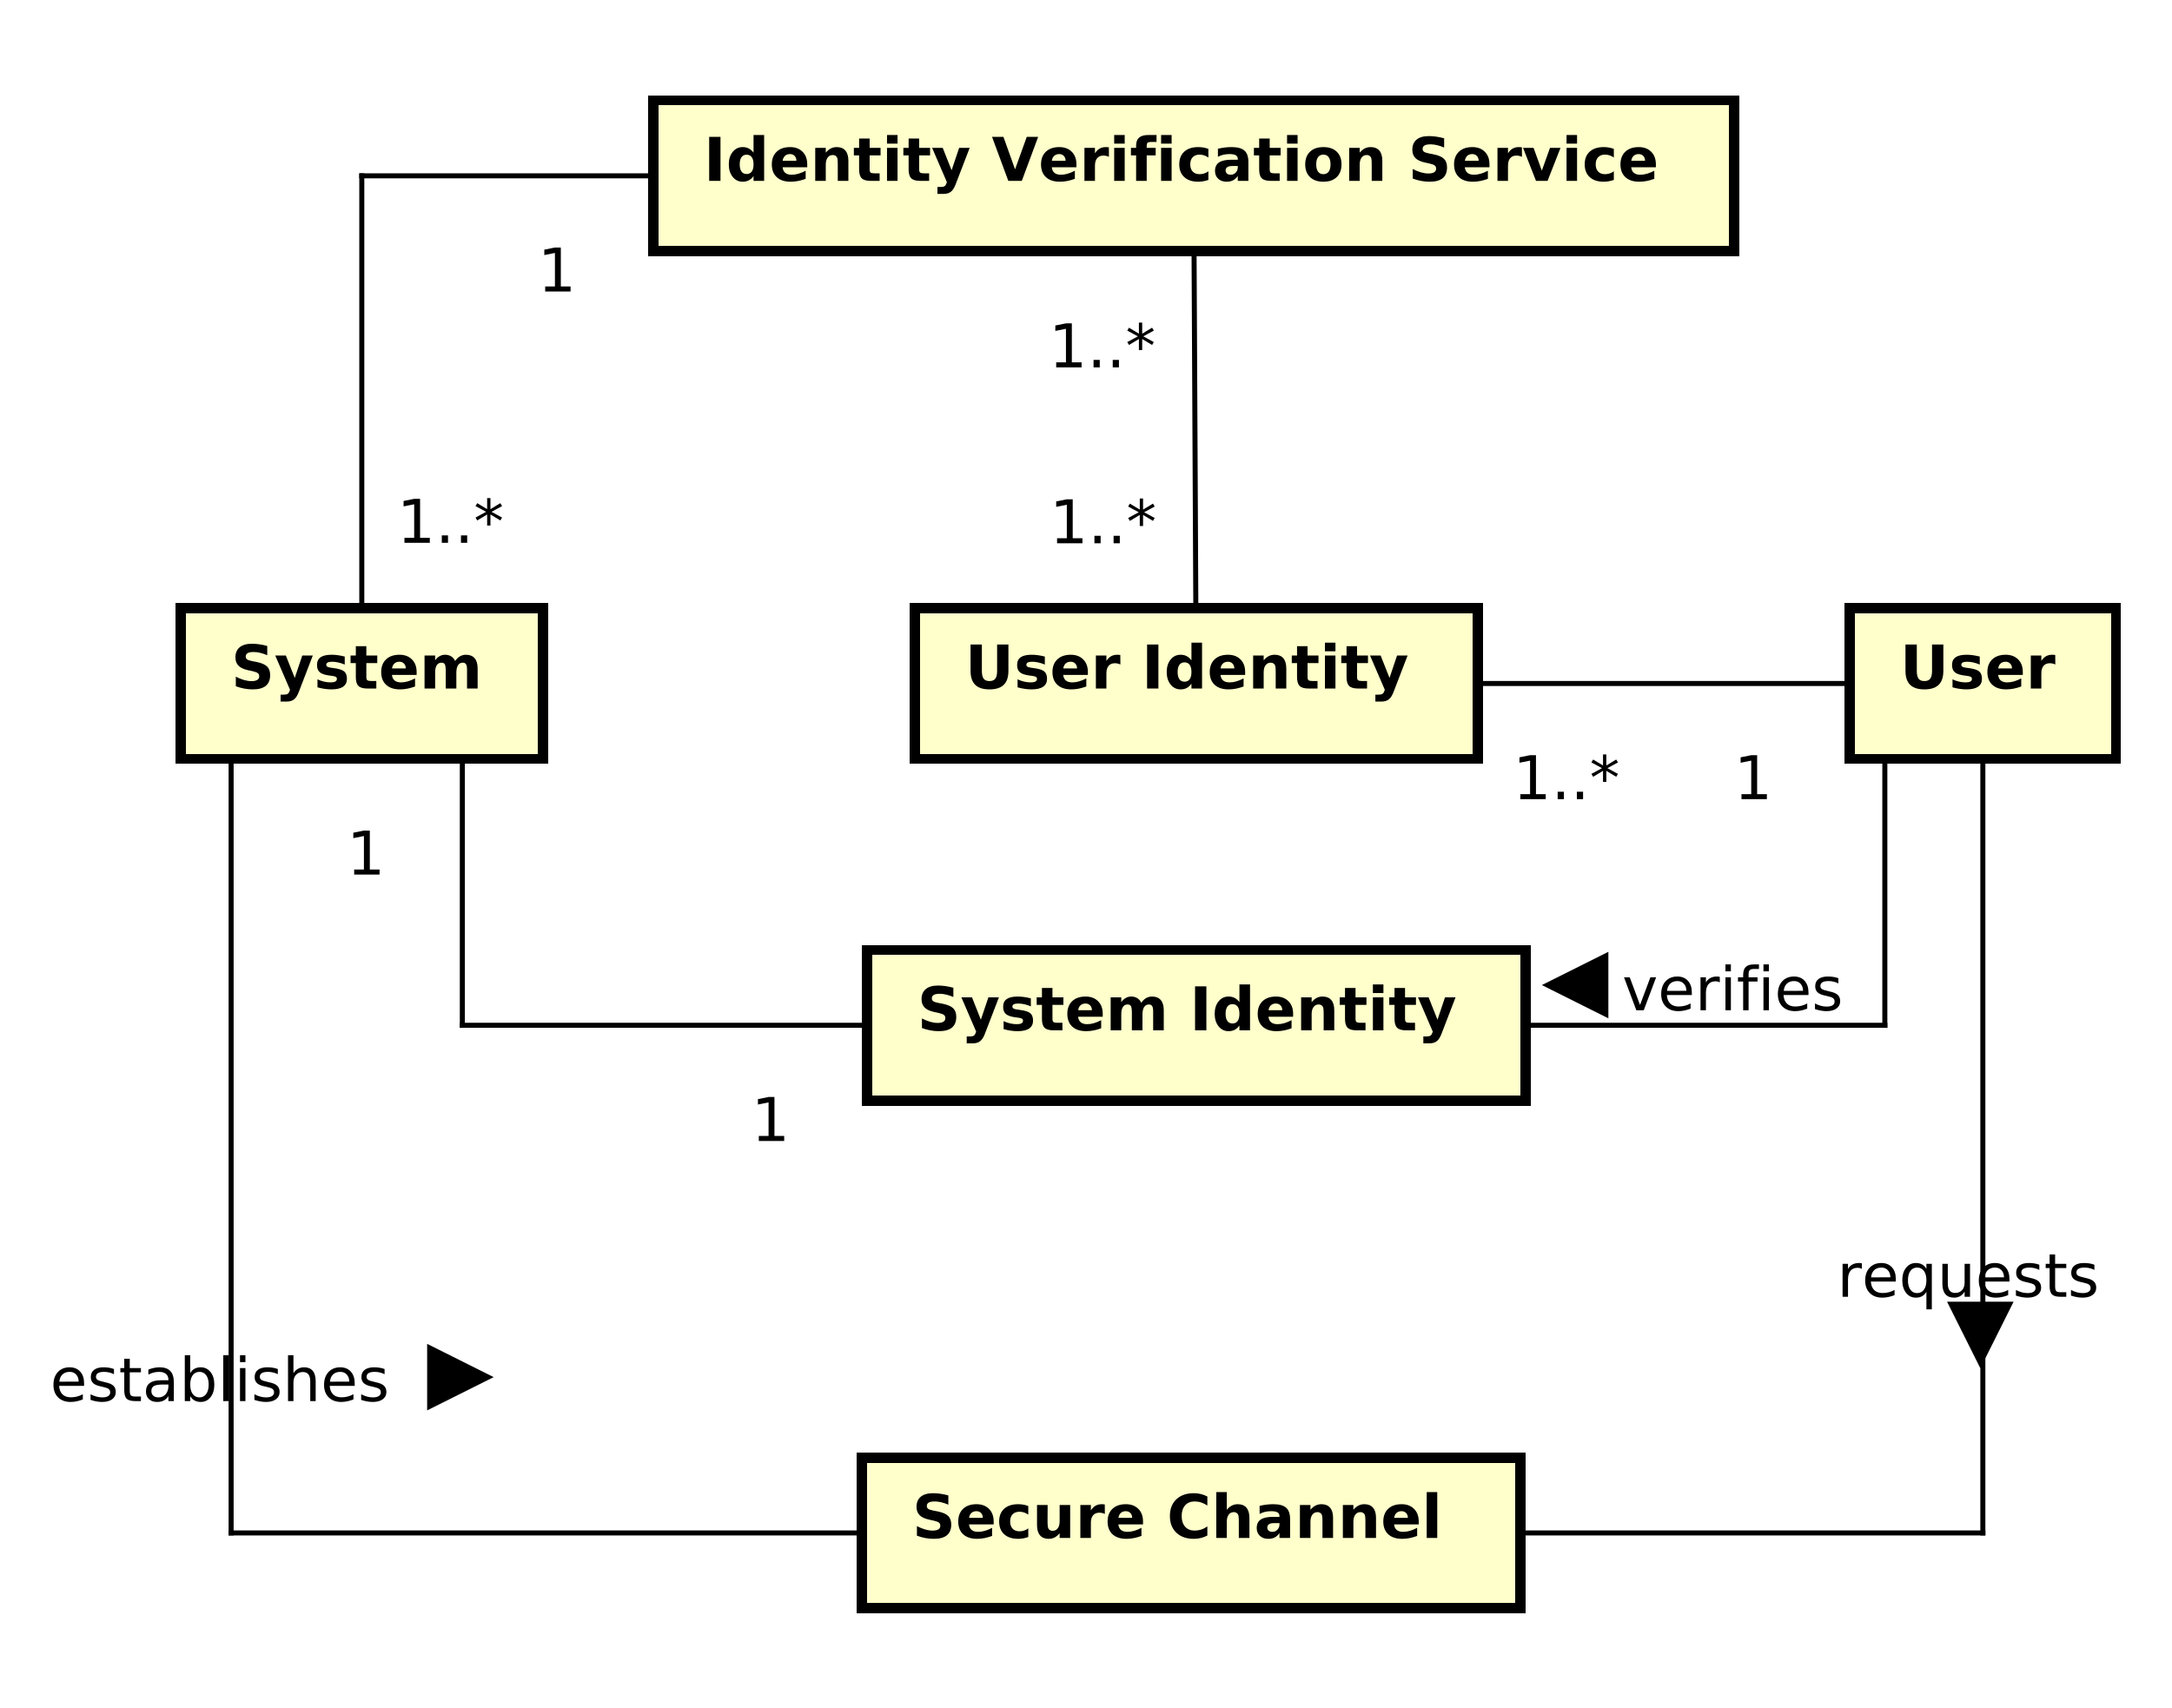 <?xml version="1.0" encoding="UTF-8"?>
<!DOCTYPE svg PUBLIC '-//W3C//DTD SVG 1.0//EN'
          'http://www.w3.org/TR/2001/REC-SVG-20010904/DTD/svg10.dtd'>
<svg xmlns:xlink="http://www.w3.org/1999/xlink" style="fill-opacity:1; color-rendering:auto; color-interpolation:auto; text-rendering:auto; stroke:black; stroke-linecap:square; stroke-miterlimit:10; shape-rendering:auto; stroke-opacity:1; fill:black; stroke-dasharray:none; font-weight:normal; stroke-width:1; font-family:&apos;Dialog&apos;; font-style:normal; stroke-linejoin:miter; font-size:12; stroke-dashoffset:0; image-rendering:auto;" width="576" height="453" xmlns="http://www.w3.org/2000/svg"
><rect width="100%" height="100%" fill="#808080" stroke="none"/><!--Generated by the Batik Graphics2D SVG Generator--><defs id="genericDefs"
  /><g
  ><defs id="defs1"
    ><clipPath clipPathUnits="userSpaceOnUse" id="clipPath1"
      ><path d="M0 0 L576 0 L576 453 L0 453 L0 0 Z"
      /></clipPath
      ><clipPath clipPathUnits="userSpaceOnUse" id="clipPath2"
      ><path d="M87 8.016 L519 8.016 L519 347.766 L87 347.766 L87 8.016 Z"
      /></clipPath
      ><clipPath clipPathUnits="userSpaceOnUse" id="clipPath3"
      ><path d="M-140 -35.984 L292 -35.984 L292 303.766 L-140 303.766 L-140 -35.984 Z"
      /></clipPath
      ><clipPath clipPathUnits="userSpaceOnUse" id="clipPath4"
      ><path d="M-46 -136.984 L386 -136.984 L386 202.766 L-46 202.766 L-46 -136.984 Z"
      /></clipPath
      ><clipPath clipPathUnits="userSpaceOnUse" id="clipPath5"
      ><path d="M-192 -136.984 L240 -136.984 L240 202.766 L-192 202.766 L-192 -136.984 Z"
      /></clipPath
      ><clipPath clipPathUnits="userSpaceOnUse" id="clipPath6"
      ><path d="M-182.5 -204.984 L249.5 -204.984 L249.5 134.766 L-182.5 134.766 L-182.5 -204.984 Z"
      /></clipPath
      ><clipPath clipPathUnits="userSpaceOnUse" id="clipPath7"
      ><path d="M-181.5 -305.984 L250.5 -305.984 L250.5 33.766 L-181.5 33.766 L-181.5 -305.984 Z"
      /></clipPath
      ><clipPath clipPathUnits="userSpaceOnUse" id="clipPath8"
      ><path d="M-378 -136.984 L54 -136.984 L54 202.766 L-378 202.766 L-378 -136.984 Z"
      /></clipPath
      ><clipPath clipPathUnits="userSpaceOnUse" id="clipPath9"
      ><path d="M-107 -58 L325 -58 L325 281.75 L-107 281.75 L-107 -58 Z"
      /></clipPath
      ><clipPath clipPathUnits="userSpaceOnUse" id="clipPath10"
      ><path d="M-79 -108 L353 -108 L353 231.75 L-79 231.75 L-79 -108 Z"
      /></clipPath
      ><clipPath clipPathUnits="userSpaceOnUse" id="clipPath11"
      ><path d="M-208.837 -108.089 L223.163 -108.089 L223.163 231.661 L-208.837 231.661 L-208.837 -108.089 Z"
      /></clipPath
      ><clipPath clipPathUnits="userSpaceOnUse" id="clipPath12"
      ><path d="M-208.664 -73.089 L223.336 -73.089 L223.336 266.661 L-208.664 266.661 L-208.664 -73.089 Z"
      /></clipPath
      ><clipPath clipPathUnits="userSpaceOnUse" id="clipPath13"
      ><path d="M-345 -159 L87 -159 L87 180.75 L-345 180.75 L-345 -159 Z"
      /></clipPath
      ><clipPath clipPathUnits="userSpaceOnUse" id="clipPath14"
      ><path d="M-301 -159 L131 -159 L131 180.75 L-301 180.75 L-301 -159 Z"
      /></clipPath
      ><clipPath clipPathUnits="userSpaceOnUse" id="clipPath15"
      ><path d="M-322.75 -201 L109.25 -201 L109.25 138.75 L-322.75 138.75 L-322.75 -201 Z"
      /></clipPath
      ><clipPath clipPathUnits="userSpaceOnUse" id="clipPath16"
      ><path d="M-365.5 -258 L66.5 -258 L66.5 81.75 L-365.5 81.75 L-365.5 -258 Z"
      /></clipPath
      ><clipPath clipPathUnits="userSpaceOnUse" id="clipPath17"
      ><path d="M-10 -278.75 L422 -278.75 L422 61 L-10 61 L-10 -278.75 Z"
      /></clipPath
      ><clipPath clipPathUnits="userSpaceOnUse" id="clipPath18"
      ><path d="M-149.5 -227 L282.5 -227 L282.5 112.75 L-149.5 112.75 L-149.5 -227 Z"
      /></clipPath
      ><clipPath clipPathUnits="userSpaceOnUse" id="clipPath19"
      ><path d="M-69 -174 L363 -174 L363 165.75 L-69 165.75 L-69 -174 Z"
      /></clipPath
    ></defs
    ><g style="fill:white; stroke:white;"
    ><rect x="0" y="0" width="576" style="clip-path:url(#clipPath1); stroke:none;" height="453"
    /></g
    ><g transform="scale(1.333,1.333) translate(-87,-8.016)" style="fill:rgb(255,255,204); text-rendering:geometricPrecision; stroke-width:2; shape-rendering:crispEdges; stroke:rgb(255,255,204);"
    ><rect x="217" y="28" width="215" style="clip-path:url(#clipPath2); stroke:none;" height="30"
      /><rect x="217" y="28" width="215" style="clip-path:url(#clipPath2); fill:none; stroke:black;" height="30"
    /></g
    ><g style="text-rendering:optimizeLegibility; stroke-width:2; font-weight:bold; font-family:sans-serif;" transform="matrix(1.333,0,0,1.333,-116,-10.688) translate(227,44)"
    ><path d="M1.109 -8.75 L3.359 -8.75 L3.359 0 L1.109 0 L1.109 -8.75 ZM9.934 -5.609 L9.934 -9.125 L12.043 -9.125 L12.043 0 L9.934 0 L9.934 -0.953 Q9.512 -0.375 8.988 -0.102 Q8.465 0.172 7.777 0.172 Q6.559 0.172 5.785 -0.797 Q5.012 -1.766 5.012 -3.281 Q5.012 -4.797 5.785 -5.758 Q6.559 -6.719 7.777 -6.719 Q8.449 -6.719 8.98 -6.445 Q9.512 -6.172 9.934 -5.609 ZM8.559 -1.359 Q9.23 -1.359 9.582 -1.852 Q9.934 -2.344 9.934 -3.281 Q9.934 -4.219 9.582 -4.711 Q9.23 -5.203 8.559 -5.203 Q7.887 -5.203 7.535 -4.711 Q7.184 -4.219 7.184 -3.281 Q7.184 -2.344 7.535 -1.852 Q7.887 -1.359 8.559 -1.359 ZM20.617 -3.297 L20.617 -2.703 L15.711 -2.703 Q15.789 -1.969 16.242 -1.594 Q16.695 -1.219 17.523 -1.219 Q18.18 -1.219 18.875 -1.422 Q19.57 -1.625 20.305 -2.016 L20.305 -0.406 Q19.555 -0.125 18.812 0.023 Q18.07 0.172 17.32 0.172 Q15.539 0.172 14.555 -0.734 Q13.57 -1.641 13.57 -3.281 Q13.57 -4.875 14.539 -5.797 Q15.508 -6.719 17.211 -6.719 Q18.758 -6.719 19.688 -5.789 Q20.617 -4.859 20.617 -3.297 ZM18.461 -4 Q18.461 -4.594 18.109 -4.961 Q17.758 -5.328 17.195 -5.328 Q16.586 -5.328 16.203 -4.984 Q15.82 -4.641 15.727 -4 L18.461 -4 ZM28.803 -4 L28.803 0 L26.693 0 L26.693 -0.656 L26.693 -3.062 Q26.693 -3.906 26.654 -4.227 Q26.615 -4.547 26.521 -4.703 Q26.396 -4.906 26.186 -5.023 Q25.975 -5.141 25.709 -5.141 Q25.053 -5.141 24.678 -4.633 Q24.303 -4.125 24.303 -3.234 L24.303 0 L22.209 0 L22.209 -6.562 L24.303 -6.562 L24.303 -5.609 Q24.771 -6.172 25.303 -6.445 Q25.834 -6.719 26.49 -6.719 Q27.615 -6.719 28.209 -6.023 Q28.803 -5.328 28.803 -4 ZM33.033 -8.422 L33.033 -6.562 L35.205 -6.562 L35.205 -5.062 L33.033 -5.062 L33.033 -2.281 Q33.033 -1.828 33.213 -1.664 Q33.393 -1.5 33.94 -1.5 L35.018 -1.5 L35.018 0 L33.221 0 Q31.971 0 31.455 -0.516 Q30.939 -1.031 30.939 -2.281 L30.939 -5.062 L29.893 -5.062 L29.893 -6.562 L30.939 -6.562 L30.939 -8.422 L33.033 -8.422 ZM36.488 -6.562 L38.582 -6.562 L38.582 0 L36.488 0 L36.488 -6.562 ZM36.488 -9.125 L38.582 -9.125 L38.582 -7.406 L36.488 -7.406 L36.488 -9.125 ZM42.883 -8.422 L42.883 -6.562 L45.055 -6.562 L45.055 -5.062 L42.883 -5.062 L42.883 -2.281 Q42.883 -1.828 43.062 -1.664 Q43.242 -1.5 43.789 -1.5 L44.867 -1.5 L44.867 0 L43.07 0 Q41.82 0 41.305 -0.516 Q40.789 -1.031 40.789 -2.281 L40.789 -5.062 L39.742 -5.062 L39.742 -6.562 L40.789 -6.562 L40.789 -8.422 L42.883 -8.422 ZM45.463 -6.562 L47.572 -6.562 L49.338 -2.109 L50.838 -6.562 L52.932 -6.562 L50.166 0.625 Q49.76 1.719 49.205 2.156 Q48.65 2.594 47.744 2.594 L46.525 2.594 L46.525 1.219 L47.182 1.219 Q47.713 1.219 47.955 1.047 Q48.197 0.875 48.338 0.438 L48.4 0.25 L45.463 -6.562 ZM57.385 -8.75 L59.65 -8.75 L61.963 -2.297 L64.291 -8.75 L66.557 -8.75 L63.307 0 L60.619 0 L57.385 -8.75 ZM74.172 -3.297 L74.172 -2.703 L69.266 -2.703 Q69.344 -1.969 69.797 -1.594 Q70.25 -1.219 71.078 -1.219 Q71.734 -1.219 72.43 -1.422 Q73.125 -1.625 73.859 -2.016 L73.859 -0.406 Q73.109 -0.125 72.367 0.023 Q71.625 0.172 70.875 0.172 Q69.094 0.172 68.109 -0.734 Q67.125 -1.641 67.125 -3.281 Q67.125 -4.875 68.094 -5.797 Q69.062 -6.719 70.766 -6.719 Q72.312 -6.719 73.242 -5.789 Q74.172 -4.859 74.172 -3.297 ZM72.016 -4 Q72.016 -4.594 71.664 -4.961 Q71.312 -5.328 70.75 -5.328 Q70.141 -5.328 69.758 -4.984 Q69.375 -4.641 69.281 -4 L72.016 -4 ZM80.639 -4.781 Q80.357 -4.906 80.084 -4.969 Q79.811 -5.031 79.529 -5.031 Q78.732 -5.031 78.295 -4.508 Q77.857 -3.984 77.857 -3.031 L77.857 0 L75.764 0 L75.764 -6.562 L77.857 -6.562 L77.857 -5.484 Q78.264 -6.125 78.787 -6.422 Q79.311 -6.719 80.045 -6.719 Q80.139 -6.719 80.264 -6.711 Q80.389 -6.703 80.623 -6.672 L80.639 -4.781 ZM81.682 -6.562 L83.775 -6.562 L83.775 0 L81.682 0 L81.682 -6.562 ZM81.682 -9.125 L83.775 -9.125 L83.775 -7.406 L81.682 -7.406 L81.682 -9.125 ZM90.107 -9.125 L90.107 -7.734 L88.951 -7.734 Q88.498 -7.734 88.326 -7.578 Q88.154 -7.422 88.154 -7.016 L88.154 -6.562 L89.936 -6.562 L89.936 -5.062 L88.154 -5.062 L88.154 0 L86.045 0 L86.045 -5.062 L85.014 -5.062 L85.014 -6.562 L86.045 -6.562 L86.045 -7.016 Q86.045 -8.094 86.647 -8.609 Q87.248 -9.125 88.498 -9.125 L90.107 -9.125 ZM91.016 -6.562 L93.109 -6.562 L93.109 0 L91.016 0 L91.016 -6.562 ZM91.016 -9.125 L93.109 -9.125 L93.109 -7.406 L91.016 -7.406 L91.016 -9.125 ZM100.426 -6.359 L100.426 -4.641 Q100.004 -4.938 99.566 -5.078 Q99.129 -5.219 98.676 -5.219 Q97.801 -5.219 97.309 -4.711 Q96.816 -4.203 96.816 -3.281 Q96.816 -2.359 97.309 -1.844 Q97.801 -1.328 98.676 -1.328 Q99.16 -1.328 99.606 -1.477 Q100.051 -1.625 100.426 -1.906 L100.426 -0.188 Q99.926 -0.016 99.426 0.078 Q98.926 0.172 98.41 0.172 Q96.629 0.172 95.629 -0.742 Q94.629 -1.656 94.629 -3.281 Q94.629 -4.906 95.629 -5.812 Q96.629 -6.719 98.41 -6.719 Q98.926 -6.719 99.426 -6.633 Q99.926 -6.547 100.426 -6.359 ZM105.18 -2.953 Q104.523 -2.953 104.188 -2.734 Q103.852 -2.516 103.852 -2.078 Q103.852 -1.672 104.125 -1.445 Q104.398 -1.219 104.867 -1.219 Q105.461 -1.219 105.867 -1.648 Q106.273 -2.078 106.273 -2.719 L106.273 -2.953 L105.18 -2.953 ZM108.383 -3.75 L108.383 0 L106.273 0 L106.273 -0.969 Q105.852 -0.375 105.32 -0.102 Q104.789 0.172 104.039 0.172 Q103.008 0.172 102.375 -0.422 Q101.742 -1.016 101.742 -1.969 Q101.742 -3.125 102.539 -3.664 Q103.336 -4.203 105.023 -4.203 L106.273 -4.203 L106.273 -4.359 Q106.273 -4.859 105.875 -5.094 Q105.477 -5.328 104.648 -5.328 Q103.977 -5.328 103.398 -5.195 Q102.82 -5.062 102.32 -4.781 L102.32 -6.391 Q102.992 -6.547 103.672 -6.633 Q104.352 -6.719 105.023 -6.719 Q106.805 -6.719 107.594 -6.023 Q108.383 -5.328 108.383 -3.75 ZM112.621 -8.422 L112.621 -6.562 L114.793 -6.562 L114.793 -5.062 L112.621 -5.062 L112.621 -2.281 Q112.621 -1.828 112.801 -1.664 Q112.981 -1.5 113.527 -1.5 L114.606 -1.5 L114.606 0 L112.809 0 Q111.559 0 111.043 -0.516 Q110.527 -1.031 110.527 -2.281 L110.527 -5.062 L109.481 -5.062 L109.481 -6.562 L110.527 -6.562 L110.527 -8.422 L112.621 -8.422 ZM116.076 -6.562 L118.17 -6.562 L118.17 0 L116.076 0 L116.076 -6.562 ZM116.076 -9.125 L118.17 -9.125 L118.17 -7.406 L116.076 -7.406 L116.076 -9.125 ZM123.299 -5.219 Q122.611 -5.219 122.244 -4.719 Q121.877 -4.219 121.877 -3.281 Q121.877 -2.328 122.244 -1.828 Q122.611 -1.328 123.299 -1.328 Q123.986 -1.328 124.353 -1.828 Q124.721 -2.328 124.721 -3.281 Q124.721 -4.219 124.353 -4.719 Q123.986 -5.219 123.299 -5.219 ZM123.299 -6.719 Q125.002 -6.719 125.955 -5.805 Q126.908 -4.891 126.908 -3.281 Q126.908 -1.656 125.955 -0.742 Q125.002 0.172 123.299 0.172 Q121.611 0.172 120.65 -0.742 Q119.689 -1.656 119.689 -3.281 Q119.689 -4.891 120.65 -5.805 Q121.611 -6.719 123.299 -6.719 ZM135.027 -4 L135.027 0 L132.918 0 L132.918 -0.656 L132.918 -3.062 Q132.918 -3.906 132.879 -4.227 Q132.84 -4.547 132.746 -4.703 Q132.621 -4.906 132.41 -5.023 Q132.199 -5.141 131.934 -5.141 Q131.277 -5.141 130.902 -4.633 Q130.527 -4.125 130.527 -3.234 L130.527 0 L128.434 0 L128.434 -6.562 L130.527 -6.562 L130.527 -5.609 Q130.996 -6.172 131.527 -6.445 Q132.059 -6.719 132.715 -6.719 Q133.84 -6.719 134.434 -6.023 Q135.027 -5.328 135.027 -4 ZM147.326 -8.469 L147.326 -6.625 Q146.607 -6.938 145.92 -7.102 Q145.232 -7.266 144.623 -7.266 Q143.826 -7.266 143.435 -7.047 Q143.045 -6.828 143.045 -6.359 Q143.045 -6 143.303 -5.805 Q143.56 -5.609 144.248 -5.469 L145.217 -5.281 Q146.67 -4.984 147.287 -4.391 Q147.904 -3.797 147.904 -2.688 Q147.904 -1.25 147.045 -0.539 Q146.185 0.172 144.42 0.172 Q143.592 0.172 142.756 0.016 Q141.92 -0.141 141.076 -0.453 L141.076 -2.359 Q141.92 -1.922 142.701 -1.695 Q143.482 -1.469 144.201 -1.469 Q144.951 -1.469 145.342 -1.711 Q145.732 -1.953 145.732 -2.422 Q145.732 -2.828 145.467 -3.047 Q145.201 -3.266 144.404 -3.453 L143.529 -3.641 Q142.217 -3.922 141.607 -4.539 Q140.998 -5.156 140.998 -6.188 Q140.998 -7.5 141.842 -8.203 Q142.685 -8.906 144.264 -8.906 Q144.998 -8.906 145.756 -8.797 Q146.514 -8.688 147.326 -8.469 ZM156.344 -3.297 L156.344 -2.703 L151.438 -2.703 Q151.516 -1.969 151.969 -1.594 Q152.422 -1.219 153.25 -1.219 Q153.906 -1.219 154.602 -1.422 Q155.297 -1.625 156.031 -2.016 L156.031 -0.406 Q155.281 -0.125 154.539 0.023 Q153.797 0.172 153.047 0.172 Q151.266 0.172 150.281 -0.734 Q149.297 -1.641 149.297 -3.281 Q149.297 -4.875 150.266 -5.797 Q151.234 -6.719 152.938 -6.719 Q154.484 -6.719 155.414 -5.789 Q156.344 -4.859 156.344 -3.297 ZM154.188 -4 Q154.188 -4.594 153.836 -4.961 Q153.484 -5.328 152.922 -5.328 Q152.312 -5.328 151.93 -4.984 Q151.547 -4.641 151.453 -4 L154.188 -4 ZM162.81 -4.781 Q162.529 -4.906 162.256 -4.969 Q161.982 -5.031 161.701 -5.031 Q160.904 -5.031 160.467 -4.508 Q160.029 -3.984 160.029 -3.031 L160.029 0 L157.935 0 L157.935 -6.562 L160.029 -6.562 L160.029 -5.484 Q160.435 -6.125 160.959 -6.422 Q161.482 -6.719 162.217 -6.719 Q162.31 -6.719 162.435 -6.711 Q162.56 -6.703 162.795 -6.672 L162.81 -4.781 ZM163.025 -6.562 L165.119 -6.562 L166.76 -2.031 L168.385 -6.562 L170.478 -6.562 L167.9 0 L165.603 0 L163.025 -6.562 ZM171.676 -6.562 L173.769 -6.562 L173.769 0 L171.676 0 L171.676 -6.562 ZM171.676 -9.125 L173.769 -9.125 L173.769 -7.406 L171.676 -7.406 L171.676 -9.125 ZM181.086 -6.359 L181.086 -4.641 Q180.664 -4.938 180.227 -5.078 Q179.789 -5.219 179.336 -5.219 Q178.461 -5.219 177.969 -4.711 Q177.477 -4.203 177.477 -3.281 Q177.477 -2.359 177.969 -1.844 Q178.461 -1.328 179.336 -1.328 Q179.82 -1.328 180.266 -1.477 Q180.711 -1.625 181.086 -1.906 L181.086 -0.188 Q180.586 -0.016 180.086 0.078 Q179.586 0.172 179.07 0.172 Q177.289 0.172 176.289 -0.742 Q175.289 -1.656 175.289 -3.281 Q175.289 -4.906 176.289 -5.812 Q177.289 -6.719 179.07 -6.719 Q179.586 -6.719 180.086 -6.633 Q180.586 -6.547 181.086 -6.359 ZM189.449 -3.297 L189.449 -2.703 L184.543 -2.703 Q184.621 -1.969 185.074 -1.594 Q185.527 -1.219 186.356 -1.219 Q187.012 -1.219 187.707 -1.422 Q188.402 -1.625 189.137 -2.016 L189.137 -0.406 Q188.387 -0.125 187.644 0.023 Q186.902 0.172 186.152 0.172 Q184.371 0.172 183.387 -0.734 Q182.402 -1.641 182.402 -3.281 Q182.402 -4.875 183.371 -5.797 Q184.34 -6.719 186.043 -6.719 Q187.59 -6.719 188.519 -5.789 Q189.449 -4.859 189.449 -3.297 ZM187.293 -4 Q187.293 -4.594 186.941 -4.961 Q186.59 -5.328 186.027 -5.328 Q185.418 -5.328 185.035 -4.984 Q184.652 -4.641 184.559 -4 L187.293 -4 Z" style="stroke:none; clip-path:url(#clipPath3);"
    /></g
    ><g transform="matrix(1.333,0,0,1.333,-116,-10.688)" style="fill:rgb(255,255,204); text-rendering:geometricPrecision; font-family:sans-serif; shape-rendering:crispEdges; stroke:rgb(255,255,204); font-weight:bold; stroke-width:2;"
    ><rect x="123" y="129" width="72" style="clip-path:url(#clipPath2); stroke:none;" height="30"
      /><rect x="123" y="129" width="72" style="clip-path:url(#clipPath2); fill:none; stroke:black;" height="30"
    /></g
    ><g style="text-rendering:optimizeLegibility; stroke-width:2; font-weight:bold; font-family:sans-serif;" transform="matrix(1.333,0,0,1.333,-116,-10.688) translate(133,145)"
    ><path d="M7.188 -8.469 L7.188 -6.625 Q6.469 -6.938 5.781 -7.102 Q5.094 -7.266 4.484 -7.266 Q3.688 -7.266 3.297 -7.047 Q2.906 -6.828 2.906 -6.359 Q2.906 -6 3.164 -5.805 Q3.422 -5.609 4.109 -5.469 L5.078 -5.281 Q6.531 -4.984 7.148 -4.391 Q7.766 -3.797 7.766 -2.688 Q7.766 -1.25 6.906 -0.539 Q6.047 0.172 4.281 0.172 Q3.453 0.172 2.617 0.016 Q1.781 -0.141 0.938 -0.453 L0.938 -2.359 Q1.781 -1.922 2.562 -1.695 Q3.344 -1.469 4.062 -1.469 Q4.812 -1.469 5.203 -1.711 Q5.594 -1.953 5.594 -2.422 Q5.594 -2.828 5.328 -3.047 Q5.062 -3.266 4.266 -3.453 L3.391 -3.641 Q2.078 -3.922 1.469 -4.539 Q0.859 -5.156 0.859 -6.188 Q0.859 -7.5 1.703 -8.203 Q2.547 -8.906 4.125 -8.906 Q4.859 -8.906 5.617 -8.797 Q6.375 -8.688 7.188 -8.469 ZM8.783 -6.562 L10.893 -6.562 L12.658 -2.109 L14.158 -6.562 L16.252 -6.562 L13.486 0.625 Q13.08 1.719 12.525 2.156 Q11.971 2.594 11.065 2.594 L9.846 2.594 L9.846 1.219 L10.502 1.219 Q11.033 1.219 11.275 1.047 Q11.518 0.875 11.658 0.438 L11.721 0.25 L8.783 -6.562 ZM22.605 -6.359 L22.605 -4.766 Q21.934 -5.047 21.301 -5.188 Q20.668 -5.328 20.121 -5.328 Q19.512 -5.328 19.223 -5.18 Q18.934 -5.031 18.934 -4.719 Q18.934 -4.469 19.152 -4.336 Q19.371 -4.203 19.949 -4.125 L20.309 -4.078 Q21.934 -3.875 22.488 -3.406 Q23.043 -2.938 23.043 -1.938 Q23.043 -0.891 22.27 -0.359 Q21.496 0.172 19.965 0.172 Q19.309 0.172 18.613 0.07 Q17.918 -0.031 17.184 -0.234 L17.184 -1.828 Q17.809 -1.531 18.473 -1.375 Q19.137 -1.219 19.809 -1.219 Q20.434 -1.219 20.738 -1.391 Q21.043 -1.562 21.043 -1.906 Q21.043 -2.188 20.832 -2.32 Q20.621 -2.453 19.98 -2.531 L19.605 -2.578 Q18.215 -2.75 17.652 -3.227 Q17.09 -3.703 17.09 -4.672 Q17.09 -5.719 17.801 -6.219 Q18.512 -6.719 19.996 -6.719 Q20.574 -6.719 21.215 -6.633 Q21.855 -6.547 22.605 -6.359 ZM26.904 -8.422 L26.904 -6.562 L29.076 -6.562 L29.076 -5.062 L26.904 -5.062 L26.904 -2.281 Q26.904 -1.828 27.084 -1.664 Q27.264 -1.5 27.811 -1.5 L28.889 -1.5 L28.889 0 L27.092 0 Q25.842 0 25.326 -0.516 Q24.811 -1.031 24.811 -2.281 L24.811 -5.062 L23.764 -5.062 L23.764 -6.562 L24.811 -6.562 L24.811 -8.422 L26.904 -8.422 ZM36.906 -3.297 L36.906 -2.703 L32 -2.703 Q32.078 -1.969 32.531 -1.594 Q32.984 -1.219 33.812 -1.219 Q34.469 -1.219 35.164 -1.422 Q35.859 -1.625 36.594 -2.016 L36.594 -0.406 Q35.844 -0.125 35.102 0.023 Q34.359 0.172 33.609 0.172 Q31.828 0.172 30.844 -0.734 Q29.859 -1.641 29.859 -3.281 Q29.859 -4.875 30.828 -5.797 Q31.797 -6.719 33.5 -6.719 Q35.047 -6.719 35.977 -5.789 Q36.906 -4.859 36.906 -3.297 ZM34.75 -4 Q34.75 -4.594 34.398 -4.961 Q34.047 -5.328 33.484 -5.328 Q32.875 -5.328 32.492 -4.984 Q32.109 -4.641 32.016 -4 L34.75 -4 ZM44.576 -5.469 Q44.967 -6.078 45.514 -6.398 Q46.06 -6.719 46.717 -6.719 Q47.857 -6.719 48.451 -6.023 Q49.045 -5.328 49.045 -4 L49.045 0 L46.935 0 L46.935 -3.422 Q46.935 -3.5 46.935 -3.578 Q46.935 -3.656 46.935 -3.812 Q46.935 -4.516 46.732 -4.828 Q46.529 -5.141 46.076 -5.141 Q45.482 -5.141 45.154 -4.648 Q44.826 -4.156 44.81 -3.219 L44.81 0 L42.701 0 L42.701 -3.422 Q42.701 -4.516 42.514 -4.828 Q42.326 -5.141 41.842 -5.141 Q41.248 -5.141 40.92 -4.648 Q40.592 -4.156 40.592 -3.234 L40.592 0 L38.482 0 L38.482 -6.562 L40.592 -6.562 L40.592 -5.609 Q40.982 -6.156 41.482 -6.438 Q41.982 -6.719 42.576 -6.719 Q43.264 -6.719 43.787 -6.391 Q44.31 -6.062 44.576 -5.469 Z" style="stroke:none; clip-path:url(#clipPath4);"
    /></g
    ><g transform="matrix(1.333,0,0,1.333,-116,-10.688)" style="fill:rgb(255,255,204); text-rendering:geometricPrecision; font-family:sans-serif; shape-rendering:crispEdges; stroke:rgb(255,255,204); font-weight:bold; stroke-width:2;"
    ><rect x="269" y="129" width="112" style="clip-path:url(#clipPath2); stroke:none;" height="30"
      /><rect x="269" y="129" width="112" style="clip-path:url(#clipPath2); fill:none; stroke:black;" height="30"
    /></g
    ><g style="text-rendering:optimizeLegibility; stroke-width:2; font-weight:bold; font-family:sans-serif;" transform="matrix(1.333,0,0,1.333,-116,-10.688) translate(279,145)"
    ><path d="M1.109 -8.75 L3.359 -8.75 L3.359 -3.5 Q3.359 -2.422 3.711 -1.953 Q4.062 -1.484 4.875 -1.484 Q5.672 -1.484 6.031 -1.953 Q6.391 -2.422 6.391 -3.5 L6.391 -8.75 L8.641 -8.75 L8.641 -3.5 Q8.641 -1.641 7.711 -0.734 Q6.781 0.172 4.875 0.172 Q2.969 0.172 2.039 -0.734 Q1.109 -1.641 1.109 -3.5 L1.109 -8.75 ZM15.885 -6.359 L15.885 -4.766 Q15.213 -5.047 14.58 -5.188 Q13.947 -5.328 13.4 -5.328 Q12.791 -5.328 12.502 -5.18 Q12.213 -5.031 12.213 -4.719 Q12.213 -4.469 12.432 -4.336 Q12.65 -4.203 13.229 -4.125 L13.588 -4.078 Q15.213 -3.875 15.768 -3.406 Q16.322 -2.938 16.322 -1.938 Q16.322 -0.891 15.549 -0.359 Q14.775 0.172 13.244 0.172 Q12.588 0.172 11.893 0.07 Q11.197 -0.031 10.463 -0.234 L10.463 -1.828 Q11.088 -1.531 11.752 -1.375 Q12.416 -1.219 13.088 -1.219 Q13.713 -1.219 14.018 -1.391 Q14.322 -1.562 14.322 -1.906 Q14.322 -2.188 14.111 -2.32 Q13.9 -2.453 13.26 -2.531 L12.885 -2.578 Q11.494 -2.75 10.932 -3.227 Q10.369 -3.703 10.369 -4.672 Q10.369 -5.719 11.08 -6.219 Q11.791 -6.719 13.275 -6.719 Q13.854 -6.719 14.494 -6.633 Q15.135 -6.547 15.885 -6.359 ZM24.449 -3.297 L24.449 -2.703 L19.543 -2.703 Q19.621 -1.969 20.074 -1.594 Q20.527 -1.219 21.355 -1.219 Q22.012 -1.219 22.707 -1.422 Q23.402 -1.625 24.137 -2.016 L24.137 -0.406 Q23.387 -0.125 22.645 0.023 Q21.902 0.172 21.152 0.172 Q19.371 0.172 18.387 -0.734 Q17.402 -1.641 17.402 -3.281 Q17.402 -4.875 18.371 -5.797 Q19.34 -6.719 21.043 -6.719 Q22.59 -6.719 23.52 -5.789 Q24.449 -4.859 24.449 -3.297 ZM22.293 -4 Q22.293 -4.594 21.941 -4.961 Q21.59 -5.328 21.027 -5.328 Q20.418 -5.328 20.035 -4.984 Q19.652 -4.641 19.559 -4 L22.293 -4 ZM30.916 -4.781 Q30.635 -4.906 30.361 -4.969 Q30.088 -5.031 29.807 -5.031 Q29.01 -5.031 28.572 -4.508 Q28.135 -3.984 28.135 -3.031 L28.135 0 L26.041 0 L26.041 -6.562 L28.135 -6.562 L28.135 -5.484 Q28.541 -6.125 29.064 -6.422 Q29.588 -6.719 30.322 -6.719 Q30.416 -6.719 30.541 -6.711 Q30.666 -6.703 30.9 -6.672 L30.916 -4.781 ZM36.23 -8.75 L38.48 -8.75 L38.48 0 L36.23 0 L36.23 -8.75 ZM45.055 -5.609 L45.055 -9.125 L47.164 -9.125 L47.164 0 L45.055 0 L45.055 -0.953 Q44.633 -0.375 44.109 -0.102 Q43.586 0.172 42.898 0.172 Q41.68 0.172 40.906 -0.797 Q40.133 -1.766 40.133 -3.281 Q40.133 -4.797 40.906 -5.758 Q41.68 -6.719 42.898 -6.719 Q43.57 -6.719 44.102 -6.445 Q44.633 -6.172 45.055 -5.609 ZM43.68 -1.359 Q44.352 -1.359 44.703 -1.852 Q45.055 -2.344 45.055 -3.281 Q45.055 -4.219 44.703 -4.711 Q44.352 -5.203 43.68 -5.203 Q43.008 -5.203 42.656 -4.711 Q42.305 -4.219 42.305 -3.281 Q42.305 -2.344 42.656 -1.852 Q43.008 -1.359 43.68 -1.359 ZM55.738 -3.297 L55.738 -2.703 L50.832 -2.703 Q50.91 -1.969 51.363 -1.594 Q51.816 -1.219 52.645 -1.219 Q53.301 -1.219 53.996 -1.422 Q54.691 -1.625 55.426 -2.016 L55.426 -0.406 Q54.676 -0.125 53.934 0.023 Q53.191 0.172 52.441 0.172 Q50.66 0.172 49.676 -0.734 Q48.691 -1.641 48.691 -3.281 Q48.691 -4.875 49.66 -5.797 Q50.629 -6.719 52.332 -6.719 Q53.879 -6.719 54.809 -5.789 Q55.738 -4.859 55.738 -3.297 ZM53.582 -4 Q53.582 -4.594 53.23 -4.961 Q52.879 -5.328 52.316 -5.328 Q51.707 -5.328 51.324 -4.984 Q50.941 -4.641 50.848 -4 L53.582 -4 ZM63.924 -4 L63.924 0 L61.815 0 L61.815 -0.656 L61.815 -3.062 Q61.815 -3.906 61.775 -4.227 Q61.736 -4.547 61.643 -4.703 Q61.518 -4.906 61.307 -5.023 Q61.096 -5.141 60.83 -5.141 Q60.174 -5.141 59.799 -4.633 Q59.424 -4.125 59.424 -3.234 L59.424 0 L57.33 0 L57.33 -6.562 L59.424 -6.562 L59.424 -5.609 Q59.893 -6.172 60.424 -6.445 Q60.955 -6.719 61.611 -6.719 Q62.736 -6.719 63.33 -6.023 Q63.924 -5.328 63.924 -4 ZM68.154 -8.422 L68.154 -6.562 L70.326 -6.562 L70.326 -5.062 L68.154 -5.062 L68.154 -2.281 Q68.154 -1.828 68.334 -1.664 Q68.514 -1.5 69.061 -1.5 L70.139 -1.5 L70.139 0 L68.342 0 Q67.092 0 66.576 -0.516 Q66.061 -1.031 66.061 -2.281 L66.061 -5.062 L65.014 -5.062 L65.014 -6.562 L66.061 -6.562 L66.061 -8.422 L68.154 -8.422 ZM71.609 -6.562 L73.703 -6.562 L73.703 0 L71.609 0 L71.609 -6.562 ZM71.609 -9.125 L73.703 -9.125 L73.703 -7.406 L71.609 -7.406 L71.609 -9.125 ZM78.004 -8.422 L78.004 -6.562 L80.176 -6.562 L80.176 -5.062 L78.004 -5.062 L78.004 -2.281 Q78.004 -1.828 78.184 -1.664 Q78.363 -1.5 78.91 -1.5 L79.988 -1.5 L79.988 0 L78.191 0 Q76.941 0 76.426 -0.516 Q75.91 -1.031 75.91 -2.281 L75.91 -5.062 L74.863 -5.062 L74.863 -6.562 L75.91 -6.562 L75.91 -8.422 L78.004 -8.422 ZM80.584 -6.562 L82.693 -6.562 L84.459 -2.109 L85.959 -6.562 L88.053 -6.562 L85.287 0.625 Q84.881 1.719 84.326 2.156 Q83.772 2.594 82.865 2.594 L81.647 2.594 L81.647 1.219 L82.303 1.219 Q82.834 1.219 83.076 1.047 Q83.318 0.875 83.459 0.438 L83.522 0.25 L80.584 -6.562 Z" style="stroke:none; clip-path:url(#clipPath5);"
    /></g
    ><g transform="matrix(1.333,0,0,1.333,-116,-10.688)" style="fill:rgb(255,255,204); text-rendering:geometricPrecision; font-family:sans-serif; shape-rendering:crispEdges; stroke:rgb(255,255,204); font-weight:bold; stroke-width:2;"
    ><rect x="259.5" y="197" width="131" style="clip-path:url(#clipPath2); stroke:none;" height="30"
      /><rect x="259.5" y="197" width="131" style="clip-path:url(#clipPath2); fill:none; stroke:black;" height="30"
    /></g
    ><g style="text-rendering:optimizeLegibility; stroke-width:2; font-weight:bold; font-family:sans-serif;" transform="matrix(1.333,0,0,1.333,-116,-10.688) translate(269.5,213)"
    ><path d="M7.188 -8.469 L7.188 -6.625 Q6.469 -6.938 5.781 -7.102 Q5.094 -7.266 4.484 -7.266 Q3.688 -7.266 3.297 -7.047 Q2.906 -6.828 2.906 -6.359 Q2.906 -6 3.164 -5.805 Q3.422 -5.609 4.109 -5.469 L5.078 -5.281 Q6.531 -4.984 7.148 -4.391 Q7.766 -3.797 7.766 -2.688 Q7.766 -1.25 6.906 -0.539 Q6.047 0.172 4.281 0.172 Q3.453 0.172 2.617 0.016 Q1.781 -0.141 0.938 -0.453 L0.938 -2.359 Q1.781 -1.922 2.562 -1.695 Q3.344 -1.469 4.062 -1.469 Q4.812 -1.469 5.203 -1.711 Q5.594 -1.953 5.594 -2.422 Q5.594 -2.828 5.328 -3.047 Q5.062 -3.266 4.266 -3.453 L3.391 -3.641 Q2.078 -3.922 1.469 -4.539 Q0.859 -5.156 0.859 -6.188 Q0.859 -7.5 1.703 -8.203 Q2.547 -8.906 4.125 -8.906 Q4.859 -8.906 5.617 -8.797 Q6.375 -8.688 7.188 -8.469 ZM8.783 -6.562 L10.893 -6.562 L12.658 -2.109 L14.158 -6.562 L16.252 -6.562 L13.486 0.625 Q13.08 1.719 12.525 2.156 Q11.971 2.594 11.065 2.594 L9.846 2.594 L9.846 1.219 L10.502 1.219 Q11.033 1.219 11.275 1.047 Q11.518 0.875 11.658 0.438 L11.721 0.25 L8.783 -6.562 ZM22.605 -6.359 L22.605 -4.766 Q21.934 -5.047 21.301 -5.188 Q20.668 -5.328 20.121 -5.328 Q19.512 -5.328 19.223 -5.18 Q18.934 -5.031 18.934 -4.719 Q18.934 -4.469 19.152 -4.336 Q19.371 -4.203 19.949 -4.125 L20.309 -4.078 Q21.934 -3.875 22.488 -3.406 Q23.043 -2.938 23.043 -1.938 Q23.043 -0.891 22.27 -0.359 Q21.496 0.172 19.965 0.172 Q19.309 0.172 18.613 0.07 Q17.918 -0.031 17.184 -0.234 L17.184 -1.828 Q17.809 -1.531 18.473 -1.375 Q19.137 -1.219 19.809 -1.219 Q20.434 -1.219 20.738 -1.391 Q21.043 -1.562 21.043 -1.906 Q21.043 -2.188 20.832 -2.32 Q20.621 -2.453 19.98 -2.531 L19.605 -2.578 Q18.215 -2.75 17.652 -3.227 Q17.09 -3.703 17.09 -4.672 Q17.09 -5.719 17.801 -6.219 Q18.512 -6.719 19.996 -6.719 Q20.574 -6.719 21.215 -6.633 Q21.855 -6.547 22.605 -6.359 ZM26.904 -8.422 L26.904 -6.562 L29.076 -6.562 L29.076 -5.062 L26.904 -5.062 L26.904 -2.281 Q26.904 -1.828 27.084 -1.664 Q27.264 -1.5 27.811 -1.5 L28.889 -1.5 L28.889 0 L27.092 0 Q25.842 0 25.326 -0.516 Q24.811 -1.031 24.811 -2.281 L24.811 -5.062 L23.764 -5.062 L23.764 -6.562 L24.811 -6.562 L24.811 -8.422 L26.904 -8.422 ZM36.906 -3.297 L36.906 -2.703 L32 -2.703 Q32.078 -1.969 32.531 -1.594 Q32.984 -1.219 33.812 -1.219 Q34.469 -1.219 35.164 -1.422 Q35.859 -1.625 36.594 -2.016 L36.594 -0.406 Q35.844 -0.125 35.102 0.023 Q34.359 0.172 33.609 0.172 Q31.828 0.172 30.844 -0.734 Q29.859 -1.641 29.859 -3.281 Q29.859 -4.875 30.828 -5.797 Q31.797 -6.719 33.5 -6.719 Q35.047 -6.719 35.977 -5.789 Q36.906 -4.859 36.906 -3.297 ZM34.75 -4 Q34.75 -4.594 34.398 -4.961 Q34.047 -5.328 33.484 -5.328 Q32.875 -5.328 32.492 -4.984 Q32.109 -4.641 32.016 -4 L34.75 -4 ZM44.576 -5.469 Q44.967 -6.078 45.514 -6.398 Q46.06 -6.719 46.717 -6.719 Q47.857 -6.719 48.451 -6.023 Q49.045 -5.328 49.045 -4 L49.045 0 L46.935 0 L46.935 -3.422 Q46.935 -3.5 46.935 -3.578 Q46.935 -3.656 46.935 -3.812 Q46.935 -4.516 46.732 -4.828 Q46.529 -5.141 46.076 -5.141 Q45.482 -5.141 45.154 -4.648 Q44.826 -4.156 44.81 -3.219 L44.81 0 L42.701 0 L42.701 -3.422 Q42.701 -4.516 42.514 -4.828 Q42.326 -5.141 41.842 -5.141 Q41.248 -5.141 40.92 -4.648 Q40.592 -4.156 40.592 -3.234 L40.592 0 L38.482 0 L38.482 -6.562 L40.592 -6.562 L40.592 -5.609 Q40.982 -6.156 41.482 -6.438 Q41.982 -6.719 42.576 -6.719 Q43.264 -6.719 43.787 -6.391 Q44.31 -6.062 44.576 -5.469 ZM55.273 -8.75 L57.523 -8.75 L57.523 0 L55.273 0 L55.273 -8.75 ZM64.098 -5.609 L64.098 -9.125 L66.207 -9.125 L66.207 0 L64.098 0 L64.098 -0.953 Q63.676 -0.375 63.152 -0.102 Q62.629 0.172 61.941 0.172 Q60.723 0.172 59.949 -0.797 Q59.176 -1.766 59.176 -3.281 Q59.176 -4.797 59.949 -5.758 Q60.723 -6.719 61.941 -6.719 Q62.613 -6.719 63.145 -6.445 Q63.676 -6.172 64.098 -5.609 ZM62.723 -1.359 Q63.395 -1.359 63.746 -1.852 Q64.098 -2.344 64.098 -3.281 Q64.098 -4.219 63.746 -4.711 Q63.395 -5.203 62.723 -5.203 Q62.051 -5.203 61.699 -4.711 Q61.348 -4.219 61.348 -3.281 Q61.348 -2.344 61.699 -1.852 Q62.051 -1.359 62.723 -1.359 ZM74.781 -3.297 L74.781 -2.703 L69.875 -2.703 Q69.953 -1.969 70.406 -1.594 Q70.859 -1.219 71.688 -1.219 Q72.344 -1.219 73.039 -1.422 Q73.734 -1.625 74.469 -2.016 L74.469 -0.406 Q73.719 -0.125 72.977 0.023 Q72.234 0.172 71.484 0.172 Q69.703 0.172 68.719 -0.734 Q67.734 -1.641 67.734 -3.281 Q67.734 -4.875 68.703 -5.797 Q69.672 -6.719 71.375 -6.719 Q72.922 -6.719 73.852 -5.789 Q74.781 -4.859 74.781 -3.297 ZM72.625 -4 Q72.625 -4.594 72.273 -4.961 Q71.922 -5.328 71.359 -5.328 Q70.75 -5.328 70.367 -4.984 Q69.984 -4.641 69.891 -4 L72.625 -4 ZM82.967 -4 L82.967 0 L80.857 0 L80.857 -0.656 L80.857 -3.062 Q80.857 -3.906 80.818 -4.227 Q80.779 -4.547 80.686 -4.703 Q80.561 -4.906 80.35 -5.023 Q80.139 -5.141 79.873 -5.141 Q79.217 -5.141 78.842 -4.633 Q78.467 -4.125 78.467 -3.234 L78.467 0 L76.373 0 L76.373 -6.562 L78.467 -6.562 L78.467 -5.609 Q78.936 -6.172 79.467 -6.445 Q79.998 -6.719 80.654 -6.719 Q81.779 -6.719 82.373 -6.023 Q82.967 -5.328 82.967 -4 ZM87.197 -8.422 L87.197 -6.562 L89.369 -6.562 L89.369 -5.062 L87.197 -5.062 L87.197 -2.281 Q87.197 -1.828 87.377 -1.664 Q87.557 -1.5 88.103 -1.5 L89.182 -1.5 L89.182 0 L87.385 0 Q86.135 0 85.619 -0.516 Q85.103 -1.031 85.103 -2.281 L85.103 -5.062 L84.057 -5.062 L84.057 -6.562 L85.103 -6.562 L85.103 -8.422 L87.197 -8.422 ZM90.652 -6.562 L92.746 -6.562 L92.746 0 L90.652 0 L90.652 -6.562 ZM90.652 -9.125 L92.746 -9.125 L92.746 -7.406 L90.652 -7.406 L90.652 -9.125 ZM97.047 -8.422 L97.047 -6.562 L99.219 -6.562 L99.219 -5.062 L97.047 -5.062 L97.047 -2.281 Q97.047 -1.828 97.227 -1.664 Q97.406 -1.5 97.953 -1.5 L99.031 -1.5 L99.031 0 L97.234 0 Q95.984 0 95.469 -0.516 Q94.953 -1.031 94.953 -2.281 L94.953 -5.062 L93.906 -5.062 L93.906 -6.562 L94.953 -6.562 L94.953 -8.422 L97.047 -8.422 ZM99.627 -6.562 L101.736 -6.562 L103.502 -2.109 L105.002 -6.562 L107.096 -6.562 L104.33 0.625 Q103.924 1.719 103.369 2.156 Q102.814 2.594 101.908 2.594 L100.689 2.594 L100.689 1.219 L101.346 1.219 Q101.877 1.219 102.119 1.047 Q102.361 0.875 102.502 0.438 L102.564 0.25 L99.627 -6.562 Z" style="stroke:none; clip-path:url(#clipPath6);"
    /></g
    ><g transform="matrix(1.333,0,0,1.333,-116,-10.688)" style="fill:rgb(255,255,204); text-rendering:geometricPrecision; font-family:sans-serif; shape-rendering:crispEdges; stroke:rgb(255,255,204); font-weight:bold; stroke-width:2;"
    ><rect x="258.5" y="298" width="131" style="clip-path:url(#clipPath2); stroke:none;" height="30"
      /><rect x="258.5" y="298" width="131" style="clip-path:url(#clipPath2); fill:none; stroke:black;" height="30"
    /></g
    ><g style="text-rendering:optimizeLegibility; stroke-width:2; font-weight:bold; font-family:sans-serif;" transform="matrix(1.333,0,0,1.333,-116,-10.688) translate(268.5,314)"
    ><path d="M7.188 -8.469 L7.188 -6.625 Q6.469 -6.938 5.781 -7.102 Q5.094 -7.266 4.484 -7.266 Q3.688 -7.266 3.297 -7.047 Q2.906 -6.828 2.906 -6.359 Q2.906 -6 3.164 -5.805 Q3.422 -5.609 4.109 -5.469 L5.078 -5.281 Q6.531 -4.984 7.148 -4.391 Q7.766 -3.797 7.766 -2.688 Q7.766 -1.25 6.906 -0.539 Q6.047 0.172 4.281 0.172 Q3.453 0.172 2.617 0.016 Q1.781 -0.141 0.938 -0.453 L0.938 -2.359 Q1.781 -1.922 2.562 -1.695 Q3.344 -1.469 4.062 -1.469 Q4.812 -1.469 5.203 -1.711 Q5.594 -1.953 5.594 -2.422 Q5.594 -2.828 5.328 -3.047 Q5.062 -3.266 4.266 -3.453 L3.391 -3.641 Q2.078 -3.922 1.469 -4.539 Q0.859 -5.156 0.859 -6.188 Q0.859 -7.5 1.703 -8.203 Q2.547 -8.906 4.125 -8.906 Q4.859 -8.906 5.617 -8.797 Q6.375 -8.688 7.188 -8.469 ZM16.205 -3.297 L16.205 -2.703 L11.299 -2.703 Q11.377 -1.969 11.83 -1.594 Q12.283 -1.219 13.111 -1.219 Q13.768 -1.219 14.463 -1.422 Q15.158 -1.625 15.893 -2.016 L15.893 -0.406 Q15.143 -0.125 14.4 0.023 Q13.658 0.172 12.908 0.172 Q11.127 0.172 10.143 -0.734 Q9.158 -1.641 9.158 -3.281 Q9.158 -4.875 10.127 -5.797 Q11.096 -6.719 12.799 -6.719 Q14.346 -6.719 15.275 -5.789 Q16.205 -4.859 16.205 -3.297 ZM14.049 -4 Q14.049 -4.594 13.697 -4.961 Q13.346 -5.328 12.783 -5.328 Q12.174 -5.328 11.791 -4.984 Q11.408 -4.641 11.315 -4 L14.049 -4 ZM23.094 -6.359 L23.094 -4.641 Q22.672 -4.938 22.234 -5.078 Q21.797 -5.219 21.344 -5.219 Q20.469 -5.219 19.977 -4.711 Q19.484 -4.203 19.484 -3.281 Q19.484 -2.359 19.977 -1.844 Q20.469 -1.328 21.344 -1.328 Q21.828 -1.328 22.273 -1.477 Q22.719 -1.625 23.094 -1.906 L23.094 -0.188 Q22.594 -0.016 22.094 0.078 Q21.594 0.172 21.078 0.172 Q19.297 0.172 18.297 -0.742 Q17.297 -1.656 17.297 -3.281 Q17.297 -4.906 18.297 -5.812 Q19.297 -6.719 21.078 -6.719 Q21.594 -6.719 22.094 -6.633 Q22.594 -6.547 23.094 -6.359 ZM24.832 -2.562 L24.832 -6.562 L26.941 -6.562 L26.941 -5.906 Q26.941 -5.375 26.934 -4.57 Q26.926 -3.766 26.926 -3.5 Q26.926 -2.703 26.973 -2.352 Q27.02 -2 27.113 -1.844 Q27.238 -1.641 27.449 -1.531 Q27.66 -1.422 27.926 -1.422 Q28.582 -1.422 28.957 -1.922 Q29.332 -2.422 29.332 -3.328 L29.332 -6.562 L31.426 -6.562 L31.426 0 L29.332 0 L29.332 -0.953 Q28.863 -0.375 28.332 -0.102 Q27.801 0.172 27.16 0.172 Q26.02 0.172 25.426 -0.523 Q24.832 -1.219 24.832 -2.562 ZM38.328 -4.781 Q38.047 -4.906 37.773 -4.969 Q37.5 -5.031 37.219 -5.031 Q36.422 -5.031 35.984 -4.508 Q35.547 -3.984 35.547 -3.031 L35.547 0 L33.453 0 L33.453 -6.562 L35.547 -6.562 L35.547 -5.484 Q35.953 -6.125 36.477 -6.422 Q37 -6.719 37.734 -6.719 Q37.828 -6.719 37.953 -6.711 Q38.078 -6.703 38.312 -6.672 L38.328 -4.781 ZM45.918 -3.297 L45.918 -2.703 L41.012 -2.703 Q41.09 -1.969 41.543 -1.594 Q41.996 -1.219 42.824 -1.219 Q43.48 -1.219 44.176 -1.422 Q44.871 -1.625 45.605 -2.016 L45.605 -0.406 Q44.855 -0.125 44.113 0.023 Q43.371 0.172 42.621 0.172 Q40.84 0.172 39.855 -0.734 Q38.871 -1.641 38.871 -3.281 Q38.871 -4.875 39.84 -5.797 Q40.809 -6.719 42.512 -6.719 Q44.059 -6.719 44.988 -5.789 Q45.918 -4.859 45.918 -3.297 ZM43.762 -4 Q43.762 -4.594 43.41 -4.961 Q43.059 -5.328 42.496 -5.328 Q41.887 -5.328 41.504 -4.984 Q41.121 -4.641 41.027 -4 L43.762 -4 ZM58.719 -0.484 Q58.094 -0.156 57.422 0.008 Q56.75 0.172 56.016 0.172 Q53.828 0.172 52.547 -1.055 Q51.266 -2.281 51.266 -4.359 Q51.266 -6.469 52.547 -7.688 Q53.828 -8.906 56.016 -8.906 Q56.75 -8.906 57.422 -8.742 Q58.094 -8.578 58.719 -8.25 L58.719 -6.453 Q58.078 -6.875 57.469 -7.07 Q56.859 -7.266 56.188 -7.266 Q54.984 -7.266 54.297 -6.492 Q53.609 -5.719 53.609 -4.359 Q53.609 -3.016 54.297 -2.242 Q54.984 -1.469 56.188 -1.469 Q56.859 -1.469 57.469 -1.664 Q58.078 -1.859 58.719 -2.297 L58.719 -0.484 ZM67.088 -4 L67.088 0 L64.978 0 L64.978 -0.656 L64.978 -3.047 Q64.978 -3.906 64.939 -4.227 Q64.9 -4.547 64.807 -4.703 Q64.682 -4.906 64.471 -5.023 Q64.26 -5.141 63.994 -5.141 Q63.338 -5.141 62.963 -4.633 Q62.588 -4.125 62.588 -3.234 L62.588 0 L60.494 0 L60.494 -9.125 L62.588 -9.125 L62.588 -5.609 Q63.057 -6.172 63.588 -6.445 Q64.119 -6.719 64.775 -6.719 Q65.9 -6.719 66.494 -6.023 Q67.088 -5.328 67.088 -4 ZM71.975 -2.953 Q71.318 -2.953 70.982 -2.734 Q70.647 -2.516 70.647 -2.078 Q70.647 -1.672 70.92 -1.445 Q71.193 -1.219 71.662 -1.219 Q72.256 -1.219 72.662 -1.648 Q73.068 -2.078 73.068 -2.719 L73.068 -2.953 L71.975 -2.953 ZM75.178 -3.75 L75.178 0 L73.068 0 L73.068 -0.969 Q72.647 -0.375 72.115 -0.102 Q71.584 0.172 70.834 0.172 Q69.803 0.172 69.17 -0.422 Q68.537 -1.016 68.537 -1.969 Q68.537 -3.125 69.334 -3.664 Q70.131 -4.203 71.818 -4.203 L73.068 -4.203 L73.068 -4.359 Q73.068 -4.859 72.67 -5.094 Q72.272 -5.328 71.443 -5.328 Q70.772 -5.328 70.193 -5.195 Q69.615 -5.062 69.115 -4.781 L69.115 -6.391 Q69.787 -6.547 70.467 -6.633 Q71.147 -6.719 71.818 -6.719 Q73.6 -6.719 74.389 -6.023 Q75.178 -5.328 75.178 -3.75 ZM83.728 -4 L83.728 0 L81.619 0 L81.619 -0.656 L81.619 -3.062 Q81.619 -3.906 81.58 -4.227 Q81.541 -4.547 81.447 -4.703 Q81.322 -4.906 81.111 -5.023 Q80.9 -5.141 80.635 -5.141 Q79.978 -5.141 79.603 -4.633 Q79.228 -4.125 79.228 -3.234 L79.228 0 L77.135 0 L77.135 -6.562 L79.228 -6.562 L79.228 -5.609 Q79.697 -6.172 80.228 -6.445 Q80.76 -6.719 81.416 -6.719 Q82.541 -6.719 83.135 -6.023 Q83.728 -5.328 83.728 -4 ZM92.272 -4 L92.272 0 L90.162 0 L90.162 -0.656 L90.162 -3.062 Q90.162 -3.906 90.123 -4.227 Q90.084 -4.547 89.99 -4.703 Q89.865 -4.906 89.654 -5.023 Q89.443 -5.141 89.178 -5.141 Q88.522 -5.141 88.147 -4.633 Q87.772 -4.125 87.772 -3.234 L87.772 0 L85.678 0 L85.678 -6.562 L87.772 -6.562 L87.772 -5.609 Q88.24 -6.172 88.772 -6.445 Q89.303 -6.719 89.959 -6.719 Q91.084 -6.719 91.678 -6.023 Q92.272 -5.328 92.272 -4 ZM100.768 -3.297 L100.768 -2.703 L95.861 -2.703 Q95.939 -1.969 96.393 -1.594 Q96.846 -1.219 97.674 -1.219 Q98.33 -1.219 99.025 -1.422 Q99.721 -1.625 100.455 -2.016 L100.455 -0.406 Q99.705 -0.125 98.963 0.023 Q98.221 0.172 97.471 0.172 Q95.689 0.172 94.705 -0.734 Q93.721 -1.641 93.721 -3.281 Q93.721 -4.875 94.689 -5.797 Q95.658 -6.719 97.361 -6.719 Q98.908 -6.719 99.838 -5.789 Q100.768 -4.859 100.768 -3.297 ZM98.611 -4 Q98.611 -4.594 98.26 -4.961 Q97.908 -5.328 97.346 -5.328 Q96.736 -5.328 96.353 -4.984 Q95.971 -4.641 95.877 -4 L98.611 -4 ZM102.359 -9.125 L104.453 -9.125 L104.453 0 L102.359 0 L102.359 -9.125 Z" style="stroke:none; clip-path:url(#clipPath7);"
    /></g
    ><g transform="matrix(1.333,0,0,1.333,-116,-10.688)" style="fill:rgb(255,255,204); text-rendering:geometricPrecision; font-family:sans-serif; shape-rendering:crispEdges; stroke:rgb(255,255,204); font-weight:bold; stroke-width:2;"
    ><rect x="455" y="129" width="53" style="clip-path:url(#clipPath2); stroke:none;" height="30"
      /><rect x="455" y="129" width="53" style="clip-path:url(#clipPath2); fill:none; stroke:black;" height="30"
    /></g
    ><g style="text-rendering:optimizeLegibility; stroke-width:2; font-weight:bold; font-family:sans-serif;" transform="matrix(1.333,0,0,1.333,-116,-10.688) translate(465,145)"
    ><path d="M1.109 -8.75 L3.359 -8.75 L3.359 -3.5 Q3.359 -2.422 3.711 -1.953 Q4.062 -1.484 4.875 -1.484 Q5.672 -1.484 6.031 -1.953 Q6.391 -2.422 6.391 -3.5 L6.391 -8.75 L8.641 -8.75 L8.641 -3.5 Q8.641 -1.641 7.711 -0.734 Q6.781 0.172 4.875 0.172 Q2.969 0.172 2.039 -0.734 Q1.109 -1.641 1.109 -3.5 L1.109 -8.75 ZM15.885 -6.359 L15.885 -4.766 Q15.213 -5.047 14.58 -5.188 Q13.947 -5.328 13.4 -5.328 Q12.791 -5.328 12.502 -5.18 Q12.213 -5.031 12.213 -4.719 Q12.213 -4.469 12.432 -4.336 Q12.65 -4.203 13.229 -4.125 L13.588 -4.078 Q15.213 -3.875 15.768 -3.406 Q16.322 -2.938 16.322 -1.938 Q16.322 -0.891 15.549 -0.359 Q14.775 0.172 13.244 0.172 Q12.588 0.172 11.893 0.07 Q11.197 -0.031 10.463 -0.234 L10.463 -1.828 Q11.088 -1.531 11.752 -1.375 Q12.416 -1.219 13.088 -1.219 Q13.713 -1.219 14.018 -1.391 Q14.322 -1.562 14.322 -1.906 Q14.322 -2.188 14.111 -2.32 Q13.9 -2.453 13.26 -2.531 L12.885 -2.578 Q11.494 -2.75 10.932 -3.227 Q10.369 -3.703 10.369 -4.672 Q10.369 -5.719 11.08 -6.219 Q11.791 -6.719 13.275 -6.719 Q13.854 -6.719 14.494 -6.633 Q15.135 -6.547 15.885 -6.359 ZM24.449 -3.297 L24.449 -2.703 L19.543 -2.703 Q19.621 -1.969 20.074 -1.594 Q20.527 -1.219 21.355 -1.219 Q22.012 -1.219 22.707 -1.422 Q23.402 -1.625 24.137 -2.016 L24.137 -0.406 Q23.387 -0.125 22.645 0.023 Q21.902 0.172 21.152 0.172 Q19.371 0.172 18.387 -0.734 Q17.402 -1.641 17.402 -3.281 Q17.402 -4.875 18.371 -5.797 Q19.34 -6.719 21.043 -6.719 Q22.59 -6.719 23.52 -5.789 Q24.449 -4.859 24.449 -3.297 ZM22.293 -4 Q22.293 -4.594 21.941 -4.961 Q21.59 -5.328 21.027 -5.328 Q20.418 -5.328 20.035 -4.984 Q19.652 -4.641 19.559 -4 L22.293 -4 ZM30.916 -4.781 Q30.635 -4.906 30.361 -4.969 Q30.088 -5.031 29.807 -5.031 Q29.01 -5.031 28.572 -4.508 Q28.135 -3.984 28.135 -3.031 L28.135 0 L26.041 0 L26.041 -6.562 L28.135 -6.562 L28.135 -5.484 Q28.541 -6.125 29.064 -6.422 Q29.588 -6.719 30.322 -6.719 Q30.416 -6.719 30.541 -6.711 Q30.666 -6.703 30.9 -6.672 L30.916 -4.781 Z" style="stroke:none; clip-path:url(#clipPath8);"
    /></g
    ><g style="text-rendering:optimizeLegibility; font-weight:bold; font-family:sans-serif;" transform="matrix(1.333,0,0,1.333,-116,-10.688)"
    ><line x1="159" x2="159" y1="129" style="fill:none; clip-path:url(#clipPath2);" y2="43"
      /><line x1="159" x2="217" y1="43" style="fill:none; clip-path:url(#clipPath2);" y2="43"
    /></g
    ><g style="font-family:sans-serif; text-rendering:optimizeLegibility;" transform="matrix(1.333,0,0,1.333,-116,-10.688) translate(194,66.016)"
    ><path d="M1.484 -1 L3.422 -1 L3.422 -7.672 L1.312 -7.25 L1.312 -8.328 L3.406 -8.75 L4.594 -8.75 L4.594 -1 L6.531 -1 L6.531 0 L1.484 0 L1.484 -1 Z" style="stroke:none; clip-path:url(#clipPath9);"
    /></g
    ><g style="font-family:sans-serif; text-rendering:optimizeLegibility;" transform="matrix(1.333,0,0,1.333,-116,-10.688) translate(166,116.016)"
    ><path d="M1.484 -1 L3.422 -1 L3.422 -7.672 L1.312 -7.25 L1.312 -8.328 L3.406 -8.75 L4.594 -8.75 L4.594 -1 L6.531 -1 L6.531 0 L1.484 0 L1.484 -1 ZM8.916 -1.484 L10.15 -1.484 L10.15 0 L8.916 0 L8.916 -1.484 ZM12.73 -1.484 L13.965 -1.484 L13.965 0 L12.73 0 L12.73 -1.484 ZM20.904 -7.312 L18.811 -6.172 L20.904 -5.031 L20.561 -4.453 L18.592 -5.641 L18.592 -3.438 L17.936 -3.438 L17.936 -5.641 L15.967 -4.453 L15.623 -5.031 L17.732 -6.172 L15.623 -7.312 L15.967 -7.891 L17.936 -6.703 L17.936 -8.906 L18.592 -8.906 L18.592 -6.703 L20.561 -7.891 L20.904 -7.312 Z" style="stroke:none; clip-path:url(#clipPath10);"
    /></g
    ><g style="font-family:sans-serif; text-rendering:optimizeLegibility;" transform="matrix(1.333,0,0,1.333,-116,-10.688)"
    ><line x1="324.574" x2="324.926" y1="58" style="fill:none; clip-path:url(#clipPath2);" y2="129"
    /></g
    ><g style="font-family:sans-serif; text-rendering:optimizeLegibility;" transform="matrix(1.333,0,0,1.333,-116,-10.688) translate(295.837,116.105)"
    ><path d="M1.484 -1 L3.422 -1 L3.422 -7.672 L1.312 -7.25 L1.312 -8.328 L3.406 -8.75 L4.594 -8.75 L4.594 -1 L6.531 -1 L6.531 0 L1.484 0 L1.484 -1 ZM8.916 -1.484 L10.15 -1.484 L10.15 0 L8.916 0 L8.916 -1.484 ZM12.73 -1.484 L13.965 -1.484 L13.965 0 L12.73 0 L12.73 -1.484 ZM20.904 -7.312 L18.811 -6.172 L20.904 -5.031 L20.561 -4.453 L18.592 -5.641 L18.592 -3.438 L17.936 -3.438 L17.936 -5.641 L15.967 -4.453 L15.623 -5.031 L17.732 -6.172 L15.623 -7.312 L15.967 -7.891 L17.936 -6.703 L17.936 -8.906 L18.592 -8.906 L18.592 -6.703 L20.561 -7.891 L20.904 -7.312 Z" style="stroke:none; clip-path:url(#clipPath11);"
    /></g
    ><g style="font-family:sans-serif; text-rendering:optimizeLegibility;" transform="matrix(1.333,0,0,1.333,-116,-10.688) translate(295.664,81.105)"
    ><path d="M1.484 -1 L3.422 -1 L3.422 -7.672 L1.312 -7.25 L1.312 -8.328 L3.406 -8.75 L4.594 -8.75 L4.594 -1 L6.531 -1 L6.531 0 L1.484 0 L1.484 -1 ZM8.916 -1.484 L10.15 -1.484 L10.15 0 L8.916 0 L8.916 -1.484 ZM12.73 -1.484 L13.965 -1.484 L13.965 0 L12.73 0 L12.73 -1.484 ZM20.904 -7.312 L18.811 -6.172 L20.904 -5.031 L20.561 -4.453 L18.592 -5.641 L18.592 -3.438 L17.936 -3.438 L17.936 -5.641 L15.967 -4.453 L15.623 -5.031 L17.732 -6.172 L15.623 -7.312 L15.967 -7.891 L17.936 -6.703 L17.936 -8.906 L18.592 -8.906 L18.592 -6.703 L20.561 -7.891 L20.904 -7.312 Z" style="stroke:none; clip-path:url(#clipPath12);"
    /></g
    ><g style="font-family:sans-serif; text-rendering:optimizeLegibility;" transform="matrix(1.333,0,0,1.333,-116,-10.688)"
    ><line x1="381" x2="455" y1="144" style="fill:none; clip-path:url(#clipPath2);" y2="144"
    /></g
    ><g style="font-family:sans-serif; text-rendering:optimizeLegibility;" transform="matrix(1.333,0,0,1.333,-116,-10.688) translate(432,167.016)"
    ><path d="M1.484 -1 L3.422 -1 L3.422 -7.672 L1.312 -7.25 L1.312 -8.328 L3.406 -8.75 L4.594 -8.75 L4.594 -1 L6.531 -1 L6.531 0 L1.484 0 L1.484 -1 Z" style="stroke:none; clip-path:url(#clipPath13);"
    /></g
    ><g style="font-family:sans-serif; text-rendering:optimizeLegibility;" transform="matrix(1.333,0,0,1.333,-116,-10.688) translate(388,167.016)"
    ><path d="M1.484 -1 L3.422 -1 L3.422 -7.672 L1.312 -7.25 L1.312 -8.328 L3.406 -8.75 L4.594 -8.75 L4.594 -1 L6.531 -1 L6.531 0 L1.484 0 L1.484 -1 ZM8.916 -1.484 L10.15 -1.484 L10.15 0 L8.916 0 L8.916 -1.484 ZM12.73 -1.484 L13.965 -1.484 L13.965 0 L12.73 0 L12.73 -1.484 ZM20.904 -7.312 L18.811 -6.172 L20.904 -5.031 L20.561 -4.453 L18.592 -5.641 L18.592 -3.438 L17.936 -3.438 L17.936 -5.641 L15.967 -4.453 L15.623 -5.031 L17.732 -6.172 L15.623 -7.312 L15.967 -7.891 L17.936 -6.703 L17.936 -8.906 L18.592 -8.906 L18.592 -6.703 L20.561 -7.891 L20.904 -7.312 Z" style="stroke:none; clip-path:url(#clipPath14);"
    /></g
    ><g style="font-family:sans-serif; text-rendering:optimizeLegibility;" transform="matrix(1.333,0,0,1.333,-116,-10.688)"
    ><line x1="390.5" x2="462" y1="212" style="fill:none; clip-path:url(#clipPath2);" y2="212"
      /><line x1="462" x2="462" y1="212" style="fill:none; clip-path:url(#clipPath2);" y2="159"
      /><polygon style="stroke-width:2; clip-path:url(#clipPath2); stroke:none;" points=" 396 204 406 199 406 209"
      /><polygon style="fill:none; stroke-width:2; clip-path:url(#clipPath2);" points=" 396 204 406 199 406 209"
    /></g
    ><g style="text-rendering:optimizeLegibility; stroke-width:2; font-family:sans-serif;" transform="matrix(1.333,0,0,1.333,-116,-10.688) translate(409.75,209.016)"
    ><path d="M0.359 -6.562 L1.5 -6.562 L3.547 -1.062 L5.609 -6.562 L6.75 -6.562 L4.281 0 L2.812 0 L0.359 -6.562 ZM13.852 -3.547 L13.852 -3.031 L8.883 -3.031 Q8.961 -1.906 9.562 -1.328 Q10.164 -0.75 11.227 -0.75 Q11.852 -0.75 12.438 -0.898 Q13.023 -1.047 13.602 -1.359 L13.602 -0.328 Q13.008 -0.094 12.398 0.039 Q11.789 0.172 11.164 0.172 Q9.602 0.172 8.68 -0.742 Q7.758 -1.656 7.758 -3.219 Q7.758 -4.828 8.633 -5.773 Q9.508 -6.719 10.977 -6.719 Q12.305 -6.719 13.078 -5.867 Q13.852 -5.016 13.852 -3.547 ZM12.773 -3.875 Q12.758 -4.75 12.273 -5.281 Q11.789 -5.812 10.992 -5.812 Q10.086 -5.812 9.547 -5.297 Q9.008 -4.781 8.93 -3.859 L12.773 -3.875 ZM19.422 -5.562 Q19.234 -5.656 19.023 -5.711 Q18.812 -5.766 18.547 -5.766 Q17.641 -5.766 17.148 -5.172 Q16.656 -4.578 16.656 -3.453 L16.656 0 L15.578 0 L15.578 -6.562 L16.656 -6.562 L16.656 -5.547 Q17 -6.141 17.547 -6.43 Q18.094 -6.719 18.875 -6.719 Q18.984 -6.719 19.117 -6.703 Q19.25 -6.688 19.406 -6.656 L19.422 -5.562 ZM20.543 -6.562 L21.621 -6.562 L21.621 0 L20.543 0 L20.543 -6.562 ZM20.543 -9.125 L21.621 -9.125 L21.621 -7.75 L20.543 -7.75 L20.543 -9.125 ZM27.205 -9.125 L27.205 -8.219 L26.174 -8.219 Q25.596 -8.219 25.369 -7.984 Q25.143 -7.75 25.143 -7.141 L25.143 -6.562 L26.924 -6.562 L26.924 -5.719 L25.143 -5.719 L25.143 0 L24.064 0 L24.064 -5.719 L23.033 -5.719 L23.033 -6.562 L24.064 -6.562 L24.064 -7.016 Q24.064 -8.109 24.572 -8.617 Q25.08 -9.125 26.189 -9.125 L27.205 -9.125 ZM28.102 -6.562 L29.18 -6.562 L29.18 0 L28.102 0 L28.102 -6.562 ZM28.102 -9.125 L29.18 -9.125 L29.18 -7.75 L28.102 -7.75 L28.102 -9.125 ZM37.06 -3.547 L37.06 -3.031 L32.092 -3.031 Q32.17 -1.906 32.772 -1.328 Q33.373 -0.75 34.435 -0.75 Q35.06 -0.75 35.647 -0.898 Q36.232 -1.047 36.81 -1.359 L36.81 -0.328 Q36.217 -0.094 35.607 0.039 Q34.998 0.172 34.373 0.172 Q32.81 0.172 31.889 -0.742 Q30.967 -1.656 30.967 -3.219 Q30.967 -4.828 31.842 -5.773 Q32.717 -6.719 34.185 -6.719 Q35.514 -6.719 36.287 -5.867 Q37.06 -5.016 37.06 -3.547 ZM35.982 -3.875 Q35.967 -4.75 35.482 -5.281 Q34.998 -5.812 34.201 -5.812 Q33.295 -5.812 32.756 -5.297 Q32.217 -4.781 32.139 -3.859 L35.982 -3.875 ZM43.006 -6.375 L43.006 -5.344 Q42.553 -5.578 42.06 -5.695 Q41.568 -5.812 41.037 -5.812 Q40.24 -5.812 39.834 -5.57 Q39.428 -5.328 39.428 -4.828 Q39.428 -4.453 39.717 -4.242 Q40.006 -4.031 40.881 -3.844 L41.24 -3.75 Q42.397 -3.516 42.881 -3.062 Q43.365 -2.609 43.365 -1.812 Q43.365 -0.891 42.639 -0.359 Q41.912 0.172 40.647 0.172 Q40.115 0.172 39.545 0.07 Q38.975 -0.031 38.35 -0.234 L38.35 -1.359 Q38.943 -1.047 39.522 -0.891 Q40.1 -0.734 40.678 -0.734 Q41.428 -0.734 41.842 -0.992 Q42.256 -1.25 42.256 -1.734 Q42.256 -2.172 41.959 -2.406 Q41.662 -2.641 40.662 -2.859 L40.287 -2.938 Q39.287 -3.156 38.842 -3.594 Q38.397 -4.031 38.397 -4.781 Q38.397 -5.719 39.053 -6.219 Q39.709 -6.719 40.912 -6.719 Q41.506 -6.719 42.037 -6.633 Q42.568 -6.547 43.006 -6.375 Z" style="stroke:none; clip-path:url(#clipPath15);"
    /></g
    ><g style="font-family:sans-serif; text-rendering:optimizeLegibility;" transform="matrix(1.333,0,0,1.333,-116,-10.688)"
    ><line x1="481.5" x2="481.5" y1="159" style="fill:none; clip-path:url(#clipPath2);" y2="313"
      /><line x1="481.5" x2="389.5" y1="313" style="fill:none; clip-path:url(#clipPath2);" y2="313"
      /><polygon style="stroke-width:2; clip-path:url(#clipPath2); stroke:none;" points=" 476 268 486 268 481 278"
      /><polygon style="fill:none; stroke-width:2; clip-path:url(#clipPath2);" points=" 476 268 486 268 481 278"
    /></g
    ><g style="text-rendering:optimizeLegibility; stroke-width:2; font-family:sans-serif;" transform="matrix(1.333,0,0,1.333,-116,-10.688) translate(452.5,266.016)"
    ><path d="M4.938 -5.562 Q4.75 -5.656 4.539 -5.711 Q4.328 -5.766 4.062 -5.766 Q3.156 -5.766 2.664 -5.172 Q2.172 -4.578 2.172 -3.453 L2.172 0 L1.094 0 L1.094 -6.562 L2.172 -6.562 L2.172 -5.547 Q2.516 -6.141 3.062 -6.43 Q3.609 -6.719 4.391 -6.719 Q4.5 -6.719 4.633 -6.703 Q4.766 -6.688 4.922 -6.656 L4.938 -5.562 ZM11.684 -3.547 L11.684 -3.031 L6.715 -3.031 Q6.793 -1.906 7.394 -1.328 Q7.996 -0.75 9.059 -0.75 Q9.684 -0.75 10.27 -0.898 Q10.855 -1.047 11.434 -1.359 L11.434 -0.328 Q10.84 -0.094 10.23 0.039 Q9.621 0.172 8.996 0.172 Q7.434 0.172 6.512 -0.742 Q5.59 -1.656 5.59 -3.219 Q5.59 -4.828 6.465 -5.773 Q7.34 -6.719 8.809 -6.719 Q10.137 -6.719 10.91 -5.867 Q11.684 -5.016 11.684 -3.547 ZM10.605 -3.875 Q10.59 -4.75 10.105 -5.281 Q9.621 -5.812 8.824 -5.812 Q7.918 -5.812 7.379 -5.297 Q6.84 -4.781 6.762 -3.859 L10.605 -3.875 ZM14.098 -3.281 Q14.098 -2.094 14.582 -1.414 Q15.066 -0.734 15.926 -0.734 Q16.785 -0.734 17.277 -1.414 Q17.77 -2.094 17.77 -3.281 Q17.77 -4.469 17.277 -5.141 Q16.785 -5.812 15.926 -5.812 Q15.066 -5.812 14.582 -5.141 Q14.098 -4.469 14.098 -3.281 ZM17.77 -0.984 Q17.426 -0.406 16.91 -0.117 Q16.395 0.172 15.66 0.172 Q14.473 0.172 13.723 -0.781 Q12.973 -1.734 12.973 -3.281 Q12.973 -4.828 13.723 -5.773 Q14.473 -6.719 15.66 -6.719 Q16.395 -6.719 16.91 -6.438 Q17.426 -6.156 17.77 -5.562 L17.77 -6.562 L18.848 -6.562 L18.848 2.5 L17.77 2.5 L17.77 -0.984 ZM20.949 -2.594 L20.949 -6.562 L22.027 -6.562 L22.027 -2.625 Q22.027 -1.703 22.395 -1.234 Q22.762 -0.766 23.48 -0.766 Q24.355 -0.766 24.863 -1.32 Q25.371 -1.875 25.371 -2.844 L25.371 -6.562 L26.449 -6.562 L26.449 0 L25.371 0 L25.371 -1.016 Q24.98 -0.406 24.465 -0.117 Q23.949 0.172 23.262 0.172 Q22.121 0.172 21.535 -0.531 Q20.949 -1.234 20.949 -2.594 ZM23.668 -6.719 L23.668 -6.719 ZM34.289 -3.547 L34.289 -3.031 L29.32 -3.031 Q29.398 -1.906 30 -1.328 Q30.602 -0.75 31.664 -0.75 Q32.289 -0.75 32.875 -0.898 Q33.461 -1.047 34.039 -1.359 L34.039 -0.328 Q33.445 -0.094 32.836 0.039 Q32.227 0.172 31.602 0.172 Q30.039 0.172 29.117 -0.742 Q28.195 -1.656 28.195 -3.219 Q28.195 -4.828 29.07 -5.773 Q29.945 -6.719 31.414 -6.719 Q32.742 -6.719 33.516 -5.867 Q34.289 -5.016 34.289 -3.547 ZM33.211 -3.875 Q33.195 -4.75 32.711 -5.281 Q32.227 -5.812 31.43 -5.812 Q30.523 -5.812 29.984 -5.297 Q29.445 -4.781 29.367 -3.859 L33.211 -3.875 ZM40.234 -6.375 L40.234 -5.344 Q39.781 -5.578 39.289 -5.695 Q38.797 -5.812 38.266 -5.812 Q37.469 -5.812 37.062 -5.57 Q36.656 -5.328 36.656 -4.828 Q36.656 -4.453 36.945 -4.242 Q37.234 -4.031 38.109 -3.844 L38.469 -3.75 Q39.625 -3.516 40.109 -3.062 Q40.594 -2.609 40.594 -1.812 Q40.594 -0.891 39.867 -0.359 Q39.141 0.172 37.875 0.172 Q37.344 0.172 36.773 0.07 Q36.203 -0.031 35.578 -0.234 L35.578 -1.359 Q36.172 -1.047 36.75 -0.891 Q37.328 -0.734 37.906 -0.734 Q38.656 -0.734 39.07 -0.992 Q39.484 -1.25 39.484 -1.734 Q39.484 -2.172 39.188 -2.406 Q38.891 -2.641 37.891 -2.859 L37.516 -2.938 Q36.516 -3.156 36.07 -3.594 Q35.625 -4.031 35.625 -4.781 Q35.625 -5.719 36.281 -6.219 Q36.938 -6.719 38.141 -6.719 Q38.734 -6.719 39.266 -6.633 Q39.797 -6.547 40.234 -6.375 ZM43.377 -8.422 L43.377 -6.562 L45.596 -6.562 L45.596 -5.719 L43.377 -5.719 L43.377 -2.156 Q43.377 -1.359 43.596 -1.133 Q43.815 -0.906 44.486 -0.906 L45.596 -0.906 L45.596 0 L44.486 0 Q43.236 0 42.76 -0.469 Q42.283 -0.938 42.283 -2.156 L42.283 -5.719 L41.502 -5.719 L41.502 -6.562 L42.283 -6.562 L42.283 -8.422 L43.377 -8.422 ZM51.191 -6.375 L51.191 -5.344 Q50.738 -5.578 50.246 -5.695 Q49.754 -5.812 49.223 -5.812 Q48.426 -5.812 48.02 -5.57 Q47.613 -5.328 47.613 -4.828 Q47.613 -4.453 47.902 -4.242 Q48.191 -4.031 49.066 -3.844 L49.426 -3.75 Q50.582 -3.516 51.066 -3.062 Q51.551 -2.609 51.551 -1.812 Q51.551 -0.891 50.824 -0.359 Q50.098 0.172 48.832 0.172 Q48.301 0.172 47.73 0.07 Q47.16 -0.031 46.535 -0.234 L46.535 -1.359 Q47.129 -1.047 47.707 -0.891 Q48.285 -0.734 48.863 -0.734 Q49.613 -0.734 50.027 -0.992 Q50.441 -1.25 50.441 -1.734 Q50.441 -2.172 50.145 -2.406 Q49.848 -2.641 48.848 -2.859 L48.473 -2.938 Q47.473 -3.156 47.027 -3.594 Q46.582 -4.031 46.582 -4.781 Q46.582 -5.719 47.238 -6.219 Q47.895 -6.719 49.098 -6.719 Q49.691 -6.719 50.223 -6.633 Q50.754 -6.547 51.191 -6.375 Z" style="stroke:none; clip-path:url(#clipPath16);"
    /></g
    ><g style="font-family:sans-serif; text-rendering:optimizeLegibility;" transform="matrix(1.333,0,0,1.333,-116,-10.688)"
    ><line x1="133" x2="133" y1="159" style="fill:none; clip-path:url(#clipPath2);" y2="313"
      /><line x1="133" x2="258.5" y1="313" style="fill:none; clip-path:url(#clipPath2);" y2="313"
      /><polygon style="stroke-width:2; clip-path:url(#clipPath2); stroke:none;" points=" 173 277 173 287 183 282"
      /><polygon style="fill:none; stroke-width:2; clip-path:url(#clipPath2);" points=" 173 277 173 287 183 282"
    /></g
    ><g style="text-rendering:optimizeLegibility; stroke-width:2; font-family:sans-serif;" transform="matrix(1.333,0,0,1.333,-116,-10.688) translate(97,286.766)"
    ><path d="M6.75 -3.547 L6.75 -3.031 L1.781 -3.031 Q1.859 -1.906 2.461 -1.328 Q3.062 -0.75 4.125 -0.75 Q4.75 -0.75 5.336 -0.898 Q5.922 -1.047 6.5 -1.359 L6.5 -0.328 Q5.906 -0.094 5.297 0.039 Q4.688 0.172 4.062 0.172 Q2.5 0.172 1.578 -0.742 Q0.656 -1.656 0.656 -3.219 Q0.656 -4.828 1.531 -5.773 Q2.406 -6.719 3.875 -6.719 Q5.203 -6.719 5.977 -5.867 Q6.75 -5.016 6.75 -3.547 ZM5.672 -3.875 Q5.656 -4.75 5.172 -5.281 Q4.688 -5.812 3.891 -5.812 Q2.984 -5.812 2.445 -5.297 Q1.906 -4.781 1.828 -3.859 L5.672 -3.875 ZM12.695 -6.375 L12.695 -5.344 Q12.242 -5.578 11.75 -5.695 Q11.258 -5.812 10.727 -5.812 Q9.93 -5.812 9.523 -5.57 Q9.117 -5.328 9.117 -4.828 Q9.117 -4.453 9.406 -4.242 Q9.695 -4.031 10.57 -3.844 L10.93 -3.75 Q12.086 -3.516 12.57 -3.062 Q13.055 -2.609 13.055 -1.812 Q13.055 -0.891 12.328 -0.359 Q11.602 0.172 10.336 0.172 Q9.805 0.172 9.234 0.07 Q8.664 -0.031 8.039 -0.234 L8.039 -1.359 Q8.633 -1.047 9.211 -0.891 Q9.789 -0.734 10.367 -0.734 Q11.117 -0.734 11.531 -0.992 Q11.945 -1.25 11.945 -1.734 Q11.945 -2.172 11.648 -2.406 Q11.352 -2.641 10.352 -2.859 L9.977 -2.938 Q8.977 -3.156 8.531 -3.594 Q8.086 -4.031 8.086 -4.781 Q8.086 -5.719 8.742 -6.219 Q9.398 -6.719 10.602 -6.719 Q11.195 -6.719 11.727 -6.633 Q12.258 -6.547 12.695 -6.375 ZM15.838 -8.422 L15.838 -6.562 L18.057 -6.562 L18.057 -5.719 L15.838 -5.719 L15.838 -2.156 Q15.838 -1.359 16.057 -1.133 Q16.275 -0.906 16.947 -0.906 L18.057 -0.906 L18.057 0 L16.947 0 Q15.697 0 15.221 -0.469 Q14.744 -0.938 14.744 -2.156 L14.744 -5.719 L13.963 -5.719 L13.963 -6.562 L14.744 -6.562 L14.744 -8.422 L15.838 -8.422 ZM22.449 -3.297 Q21.152 -3.297 20.645 -3 Q20.137 -2.703 20.137 -1.984 Q20.137 -1.406 20.52 -1.07 Q20.902 -0.734 21.543 -0.734 Q22.449 -0.734 22.988 -1.367 Q23.527 -2 23.527 -3.062 L23.527 -3.297 L22.449 -3.297 ZM24.605 -3.75 L24.605 0 L23.527 0 L23.527 -1 Q23.152 -0.406 22.605 -0.117 Q22.059 0.172 21.262 0.172 Q20.246 0.172 19.652 -0.398 Q19.059 -0.969 19.059 -1.906 Q19.059 -3.016 19.801 -3.578 Q20.543 -4.141 22.012 -4.141 L23.527 -4.141 L23.527 -4.25 Q23.527 -5 23.035 -5.406 Q22.543 -5.812 21.668 -5.812 Q21.105 -5.812 20.566 -5.672 Q20.027 -5.531 19.543 -5.266 L19.543 -6.266 Q20.137 -6.5 20.691 -6.609 Q21.246 -6.719 21.777 -6.719 Q23.199 -6.719 23.902 -5.984 Q24.605 -5.25 24.605 -3.75 ZM31.537 -3.281 Q31.537 -4.469 31.045 -5.141 Q30.553 -5.812 29.709 -5.812 Q28.85 -5.812 28.357 -5.141 Q27.865 -4.469 27.865 -3.281 Q27.865 -2.094 28.357 -1.414 Q28.85 -0.734 29.709 -0.734 Q30.553 -0.734 31.045 -1.414 Q31.537 -2.094 31.537 -3.281 ZM27.865 -5.562 Q28.209 -6.156 28.725 -6.438 Q29.24 -6.719 29.959 -6.719 Q31.162 -6.719 31.912 -5.773 Q32.662 -4.828 32.662 -3.281 Q32.662 -1.734 31.912 -0.781 Q31.162 0.172 29.959 0.172 Q29.24 0.172 28.725 -0.117 Q28.209 -0.406 27.865 -0.984 L27.865 0 L26.787 0 L26.787 -9.125 L27.865 -9.125 L27.865 -5.562 ZM34.435 -9.125 L35.514 -9.125 L35.514 0 L34.435 0 L34.435 -9.125 ZM37.77 -6.562 L38.848 -6.562 L38.848 0 L37.77 0 L37.77 -6.562 ZM37.77 -9.125 L38.848 -9.125 L38.848 -7.75 L37.77 -7.75 L37.77 -9.125 ZM45.291 -6.375 L45.291 -5.344 Q44.838 -5.578 44.346 -5.695 Q43.853 -5.812 43.322 -5.812 Q42.525 -5.812 42.119 -5.57 Q41.713 -5.328 41.713 -4.828 Q41.713 -4.453 42.002 -4.242 Q42.291 -4.031 43.166 -3.844 L43.525 -3.75 Q44.682 -3.516 45.166 -3.062 Q45.65 -2.609 45.65 -1.812 Q45.65 -0.891 44.924 -0.359 Q44.197 0.172 42.932 0.172 Q42.4 0.172 41.83 0.07 Q41.26 -0.031 40.635 -0.234 L40.635 -1.359 Q41.228 -1.047 41.807 -0.891 Q42.385 -0.734 42.963 -0.734 Q43.713 -0.734 44.127 -0.992 Q44.541 -1.25 44.541 -1.734 Q44.541 -2.172 44.244 -2.406 Q43.947 -2.641 42.947 -2.859 L42.572 -2.938 Q41.572 -3.156 41.127 -3.594 Q40.682 -4.031 40.682 -4.781 Q40.682 -5.719 41.338 -6.219 Q41.994 -6.719 43.197 -6.719 Q43.791 -6.719 44.322 -6.633 Q44.853 -6.547 45.291 -6.375 ZM52.824 -3.969 L52.824 0 L51.746 0 L51.746 -3.922 Q51.746 -4.859 51.379 -5.32 Q51.012 -5.781 50.293 -5.781 Q49.418 -5.781 48.91 -5.227 Q48.402 -4.672 48.402 -3.703 L48.402 0 L47.324 0 L47.324 -9.125 L48.402 -9.125 L48.402 -5.547 Q48.793 -6.141 49.316 -6.43 Q49.84 -6.719 50.527 -6.719 Q51.652 -6.719 52.238 -6.023 Q52.824 -5.328 52.824 -3.969 ZM60.586 -3.547 L60.586 -3.031 L55.617 -3.031 Q55.695 -1.906 56.297 -1.328 Q56.898 -0.75 57.961 -0.75 Q58.586 -0.75 59.172 -0.898 Q59.758 -1.047 60.336 -1.359 L60.336 -0.328 Q59.742 -0.094 59.133 0.039 Q58.523 0.172 57.898 0.172 Q56.336 0.172 55.414 -0.742 Q54.492 -1.656 54.492 -3.219 Q54.492 -4.828 55.367 -5.773 Q56.242 -6.719 57.711 -6.719 Q59.039 -6.719 59.812 -5.867 Q60.586 -5.016 60.586 -3.547 ZM59.508 -3.875 Q59.492 -4.75 59.008 -5.281 Q58.523 -5.812 57.727 -5.812 Q56.82 -5.812 56.281 -5.297 Q55.742 -4.781 55.664 -3.859 L59.508 -3.875 ZM66.531 -6.375 L66.531 -5.344 Q66.078 -5.578 65.586 -5.695 Q65.094 -5.812 64.562 -5.812 Q63.766 -5.812 63.359 -5.57 Q62.953 -5.328 62.953 -4.828 Q62.953 -4.453 63.242 -4.242 Q63.531 -4.031 64.406 -3.844 L64.766 -3.75 Q65.922 -3.516 66.406 -3.062 Q66.891 -2.609 66.891 -1.812 Q66.891 -0.891 66.164 -0.359 Q65.438 0.172 64.172 0.172 Q63.641 0.172 63.07 0.07 Q62.5 -0.031 61.875 -0.234 L61.875 -1.359 Q62.469 -1.047 63.047 -0.891 Q63.625 -0.734 64.203 -0.734 Q64.953 -0.734 65.367 -0.992 Q65.781 -1.25 65.781 -1.734 Q65.781 -2.172 65.484 -2.406 Q65.188 -2.641 64.188 -2.859 L63.812 -2.938 Q62.812 -3.156 62.367 -3.594 Q61.922 -4.031 61.922 -4.781 Q61.922 -5.719 62.578 -6.219 Q63.234 -6.719 64.438 -6.719 Q65.031 -6.719 65.562 -6.633 Q66.094 -6.547 66.531 -6.375 Z" style="stroke:none; clip-path:url(#clipPath17);"
    /></g
    ><g style="font-family:sans-serif; text-rendering:optimizeLegibility;" transform="matrix(1.333,0,0,1.333,-116,-10.688)"
    ><line x1="179" x2="179" y1="159" style="fill:none; clip-path:url(#clipPath2);" y2="212"
      /><line x1="179" x2="259.5" y1="212" style="fill:none; clip-path:url(#clipPath2);" y2="212"
    /></g
    ><g style="font-family:sans-serif; text-rendering:optimizeLegibility;" transform="matrix(1.333,0,0,1.333,-116,-10.688) translate(236.5,235.016)"
    ><path d="M1.484 -1 L3.422 -1 L3.422 -7.672 L1.312 -7.25 L1.312 -8.328 L3.406 -8.75 L4.594 -8.75 L4.594 -1 L6.531 -1 L6.531 0 L1.484 0 L1.484 -1 Z" style="stroke:none; clip-path:url(#clipPath18);"
    /></g
    ><g style="font-family:sans-serif; text-rendering:optimizeLegibility;" transform="matrix(1.333,0,0,1.333,-116,-10.688) translate(156,182.016)"
    ><path d="M1.484 -1 L3.422 -1 L3.422 -7.672 L1.312 -7.25 L1.312 -8.328 L3.406 -8.75 L4.594 -8.75 L4.594 -1 L6.531 -1 L6.531 0 L1.484 0 L1.484 -1 Z" style="stroke:none; clip-path:url(#clipPath19);"
    /></g
  ></g
></svg
>
